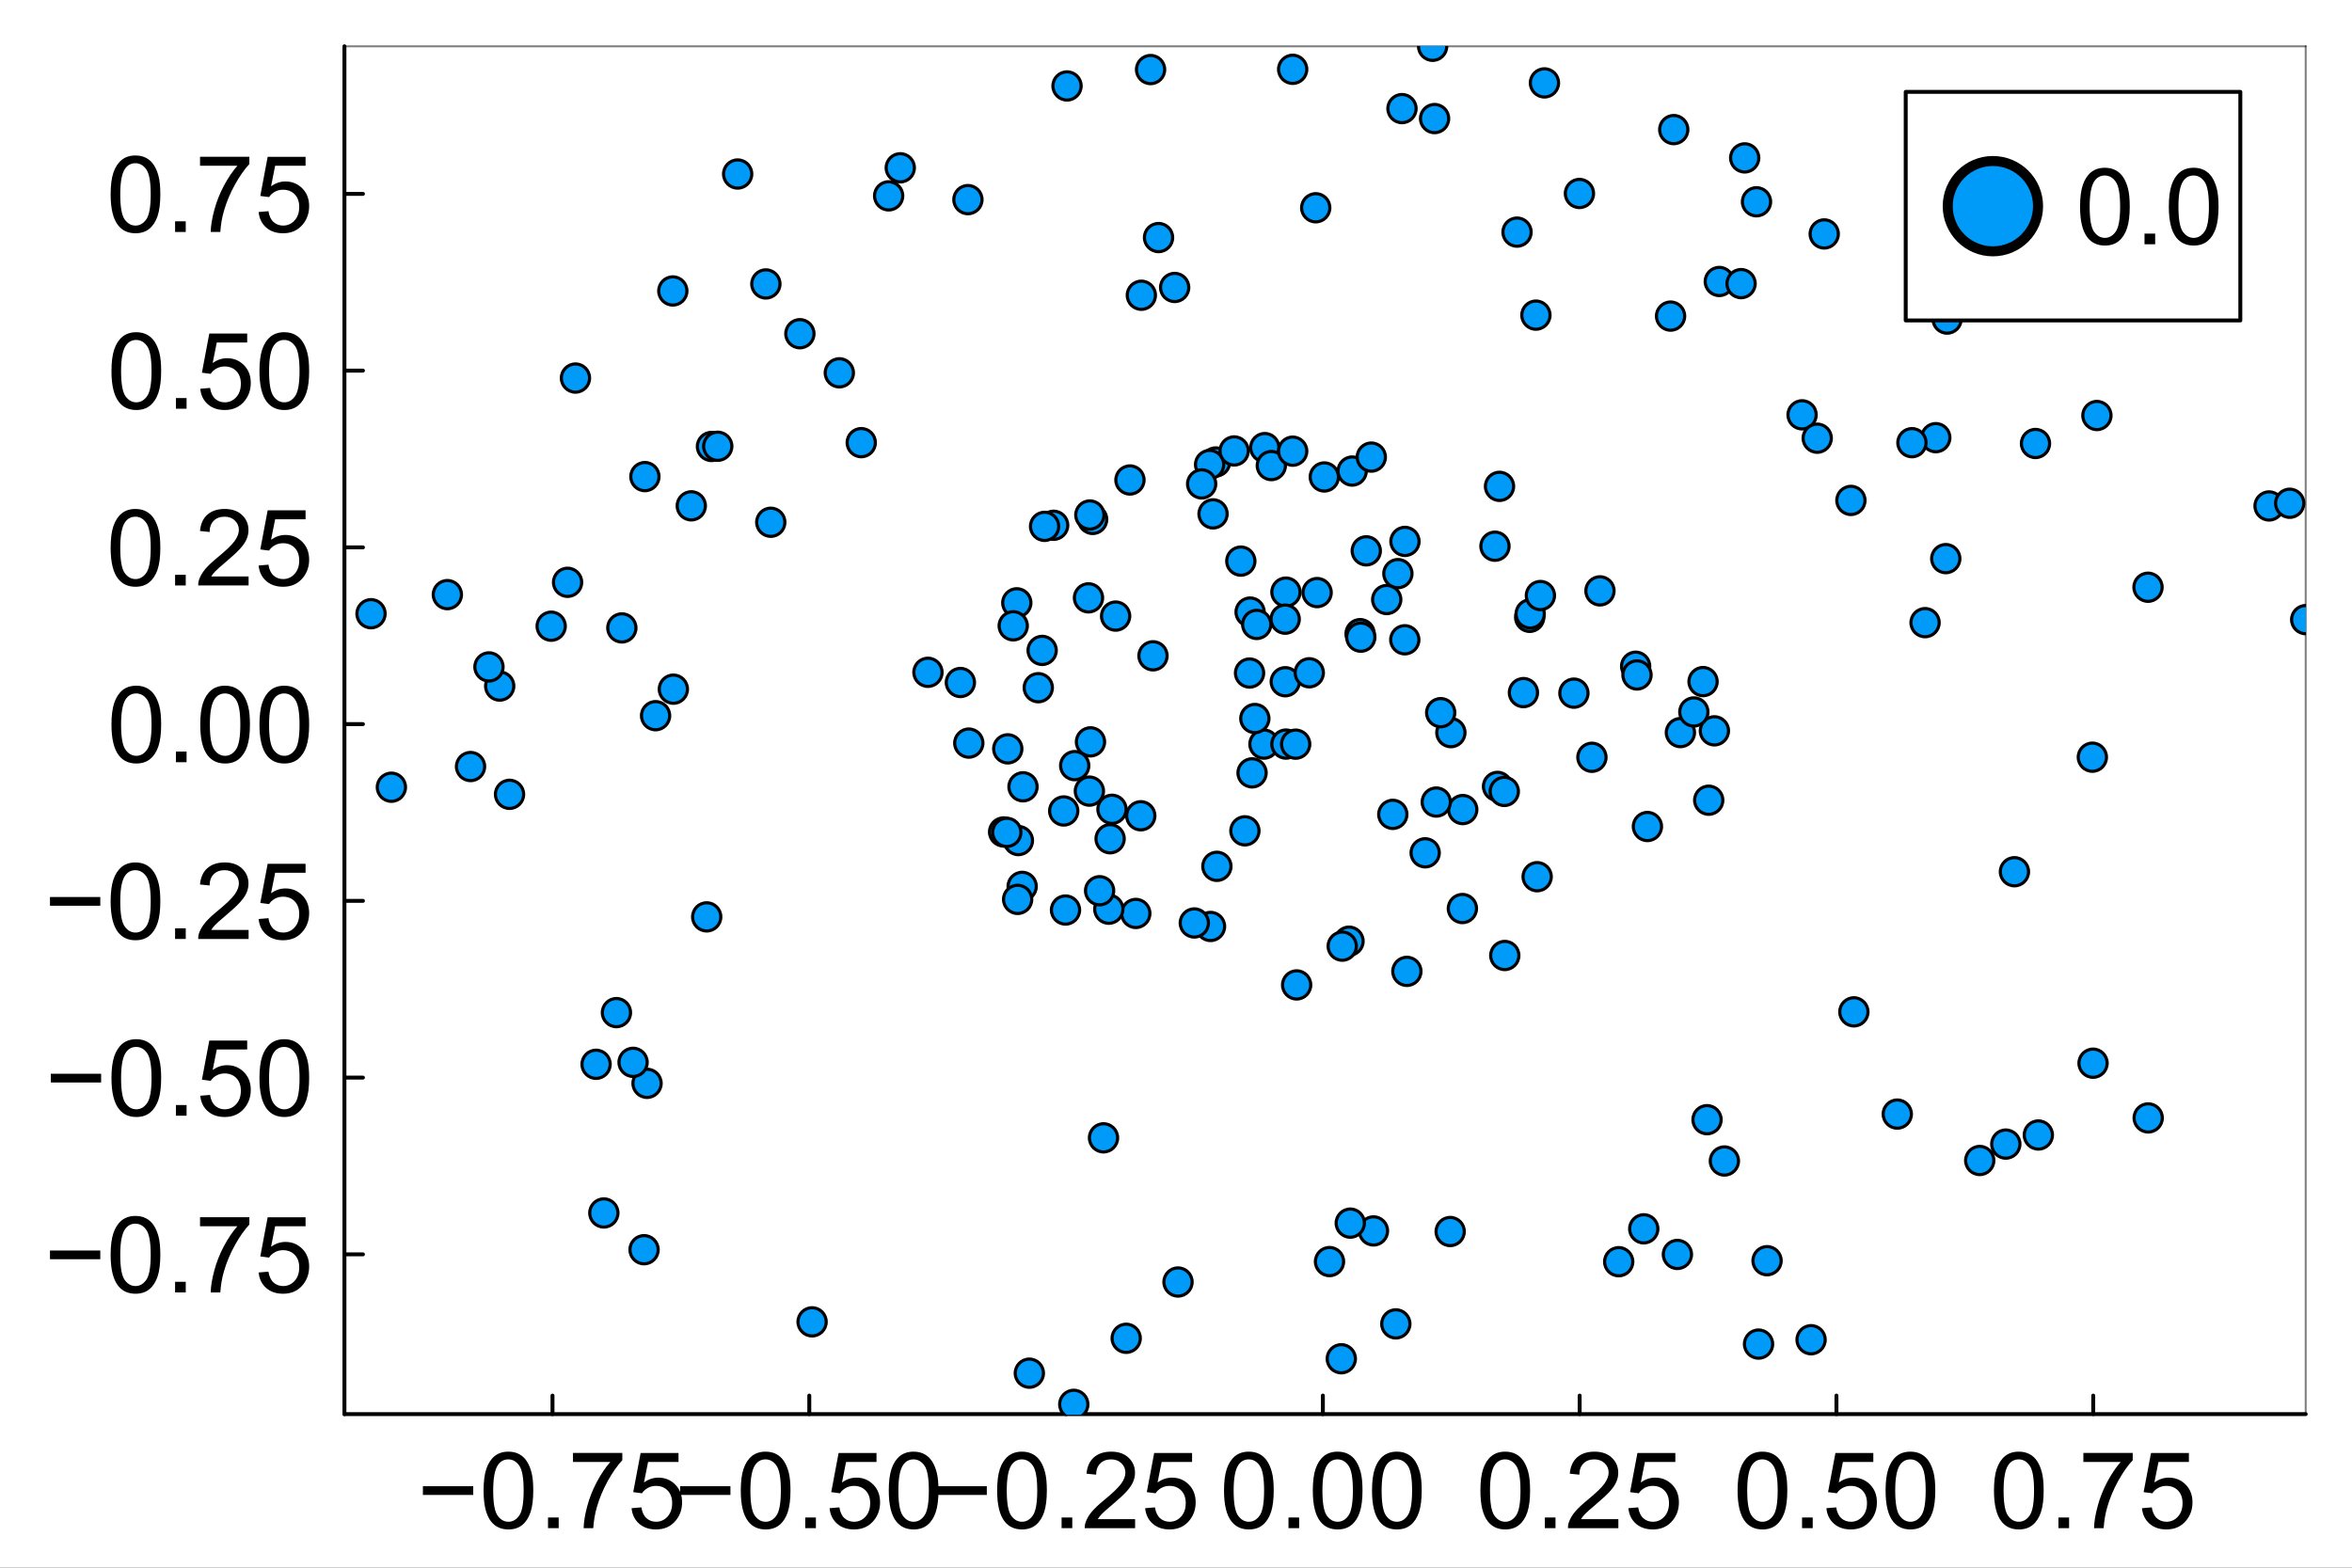 <?xml version="1.0" encoding="utf-8"?>
<svg xmlns="http://www.w3.org/2000/svg" xmlns:xlink="http://www.w3.org/1999/xlink" width="600" height="400" viewBox="0 0 2400 1600">
<rect x="0" y="0" width="2400" height="1600" fill="#333333" stroke="none"/>
<defs>
  <clipPath id="clip010">
    <rect x="0" y="0" width="2400" height="1600"/>
  </clipPath>
</defs>
<path clip-path="url(#clip010)" d="M0 1600 L2400 1600 L2400 8.88178e-14 L0 8.88178e-14  Z" fill="#ffffff" fill-rule="evenodd" fill-opacity="1"/>
<defs>
  <clipPath id="clip011">
    <rect x="480" y="0" width="1681" height="1600"/>
  </clipPath>
</defs>
<path clip-path="url(#clip010)" d="M351.461 1443.25 L2352.76 1443.25 L2352.76 47.244 L351.461 47.244  Z" fill="#ffffff" fill-rule="evenodd" fill-opacity="1"/>
<defs>
  <clipPath id="clip012">
    <rect x="351" y="47" width="2002" height="1397"/>
  </clipPath>
</defs>
<polyline clip-path="url(#clip010)" style="stroke:#000000; stroke-linecap:round; stroke-linejoin:round; stroke-width:4; stroke-opacity:1; fill:none" points="351.461,1443.25 2352.76,1443.25 "/>
<polyline clip-path="url(#clip010)" style="stroke:#000000; stroke-linecap:round; stroke-linejoin:round; stroke-width:2; stroke-opacity:0.5; fill:none" points="351.461,47.244 2352.76,47.244 "/>
<polyline clip-path="url(#clip010)" style="stroke:#000000; stroke-linecap:round; stroke-linejoin:round; stroke-width:4; stroke-opacity:1; fill:none" points="563.777,1443.25 563.777,1424.35 "/>
<polyline clip-path="url(#clip010)" style="stroke:#000000; stroke-linecap:round; stroke-linejoin:round; stroke-width:4; stroke-opacity:1; fill:none" points="825.806,1443.25 825.806,1424.35 "/>
<polyline clip-path="url(#clip010)" style="stroke:#000000; stroke-linecap:round; stroke-linejoin:round; stroke-width:4; stroke-opacity:1; fill:none" points="1087.83,1443.25 1087.83,1424.35 "/>
<polyline clip-path="url(#clip010)" style="stroke:#000000; stroke-linecap:round; stroke-linejoin:round; stroke-width:4; stroke-opacity:1; fill:none" points="1349.86,1443.25 1349.86,1424.35 "/>
<polyline clip-path="url(#clip010)" style="stroke:#000000; stroke-linecap:round; stroke-linejoin:round; stroke-width:4; stroke-opacity:1; fill:none" points="1611.89,1443.25 1611.89,1424.35 "/>
<polyline clip-path="url(#clip010)" style="stroke:#000000; stroke-linecap:round; stroke-linejoin:round; stroke-width:4; stroke-opacity:1; fill:none" points="1873.92,1443.25 1873.92,1424.35 "/>
<polyline clip-path="url(#clip010)" style="stroke:#000000; stroke-linecap:round; stroke-linejoin:round; stroke-width:4; stroke-opacity:1; fill:none" points="2135.95,1443.25 2135.95,1424.35 "/>
<path clip-path="url(#clip010)" d="M482.888 1525.75 L431.543 1525.75 L431.543 1516.84 L482.888 1516.84 L482.888 1525.75 Z" fill="#000000" fill-rule="nonzero" fill-opacity="1" /><path clip-path="url(#clip010)" d="M493.443 1521.3 Q493.443 1507.51 496.254 1499.13 Q499.119 1490.69 504.688 1486.13 Q510.311 1481.57 518.797 1481.57 Q525.056 1481.57 529.777 1484.12 Q534.498 1486.61 537.574 1491.38 Q540.651 1496.1 542.401 1502.95 Q544.152 1509.74 544.152 1521.3 Q544.152 1534.98 541.34 1543.42 Q538.529 1551.8 532.907 1556.41 Q527.337 1560.97 518.797 1560.97 Q507.552 1560.97 501.134 1552.91 Q493.443 1543.2 493.443 1521.3 M503.256 1521.3 Q503.256 1540.45 507.712 1546.81 Q512.22 1553.12 518.797 1553.12 Q525.375 1553.12 529.83 1546.76 Q534.339 1540.39 534.339 1521.3 Q534.339 1502.1 529.83 1495.78 Q525.375 1489.47 518.691 1489.47 Q512.114 1489.47 508.189 1495.04 Q503.256 1502.15 503.256 1521.3 Z" fill="#000000" fill-rule="nonzero" fill-opacity="1" /><path clip-path="url(#clip010)" d="M559.216 1559.65 L559.216 1548.77 L570.089 1548.77 L570.089 1559.65 L559.216 1559.65 Z" fill="#000000" fill-rule="nonzero" fill-opacity="1" /><path clip-path="url(#clip010)" d="M584.676 1492.07 L584.676 1482.9 L635.013 1482.9 L635.013 1490.32 Q627.587 1498.22 620.267 1511.33 Q613.001 1524.43 609.022 1538.27 Q606.158 1548.03 605.362 1559.65 L595.55 1559.65 Q595.709 1550.47 599.157 1537.48 Q602.604 1524.48 609.022 1512.44 Q615.494 1500.35 622.76 1492.07 L584.676 1492.07 Z" fill="#000000" fill-rule="nonzero" fill-opacity="1" /><path clip-path="url(#clip010)" d="M644.455 1539.28 L654.48 1538.43 Q655.594 1545.75 659.625 1549.46 Q663.709 1553.12 669.438 1553.12 Q676.333 1553.12 681.107 1547.93 Q685.881 1542.73 685.881 1534.13 Q685.881 1525.97 681.266 1521.25 Q676.704 1516.52 669.278 1516.52 Q664.664 1516.52 660.951 1518.65 Q657.238 1520.71 655.116 1524.06 L646.152 1522.89 L653.684 1482.95 L692.352 1482.95 L692.352 1492.07 L661.322 1492.07 L657.132 1512.97 Q664.133 1508.09 671.824 1508.09 Q682.009 1508.09 689.01 1515.15 Q696.012 1522.2 696.012 1533.29 Q696.012 1543.84 689.859 1551.53 Q682.38 1560.97 669.438 1560.97 Q658.829 1560.97 652.093 1555.03 Q645.409 1549.09 644.455 1539.28 Z" fill="#000000" fill-rule="nonzero" fill-opacity="1" /><path clip-path="url(#clip010)" d="M745.341 1525.75 L693.996 1525.75 L693.996 1516.84 L745.341 1516.84 L745.341 1525.75 Z" fill="#000000" fill-rule="nonzero" fill-opacity="1" /><path clip-path="url(#clip010)" d="M755.896 1521.3 Q755.896 1507.51 758.708 1499.13 Q761.572 1490.69 767.141 1486.13 Q772.764 1481.57 781.251 1481.57 Q787.51 1481.57 792.23 1484.12 Q796.951 1486.61 800.027 1491.38 Q803.104 1496.1 804.854 1502.95 Q806.605 1509.74 806.605 1521.3 Q806.605 1534.98 803.793 1543.42 Q800.982 1551.8 795.36 1556.41 Q789.79 1560.97 781.251 1560.97 Q770.006 1560.97 763.587 1552.91 Q755.896 1543.2 755.896 1521.3 M765.709 1521.3 Q765.709 1540.45 770.165 1546.81 Q774.673 1553.12 781.251 1553.12 Q787.828 1553.12 792.283 1546.76 Q796.792 1540.39 796.792 1521.3 Q796.792 1502.1 792.283 1495.78 Q787.828 1489.47 781.144 1489.47 Q774.567 1489.47 770.642 1495.04 Q765.709 1502.15 765.709 1521.3 Z" fill="#000000" fill-rule="nonzero" fill-opacity="1" /><path clip-path="url(#clip010)" d="M821.669 1559.65 L821.669 1548.77 L832.542 1548.77 L832.542 1559.65 L821.669 1559.65 Z" fill="#000000" fill-rule="nonzero" fill-opacity="1" /><path clip-path="url(#clip010)" d="M846.493 1539.28 L856.518 1538.43 Q857.631 1545.75 861.663 1549.46 Q865.747 1553.12 871.475 1553.12 Q878.371 1553.12 883.145 1547.93 Q887.919 1542.73 887.919 1534.13 Q887.919 1525.97 883.304 1521.25 Q878.742 1516.52 871.316 1516.52 Q866.702 1516.52 862.989 1518.65 Q859.276 1520.71 857.154 1524.06 L848.19 1522.89 L855.722 1482.95 L894.39 1482.95 L894.39 1492.07 L863.36 1492.07 L859.17 1512.97 Q866.171 1508.09 873.862 1508.09 Q884.046 1508.09 891.048 1515.15 Q898.05 1522.2 898.05 1533.29 Q898.05 1543.84 891.897 1551.53 Q884.418 1560.97 871.475 1560.97 Q860.867 1560.97 854.131 1555.03 Q847.447 1549.09 846.493 1539.28 Z" fill="#000000" fill-rule="nonzero" fill-opacity="1" /><path clip-path="url(#clip010)" d="M906.908 1521.3 Q906.908 1507.51 909.719 1499.13 Q912.583 1490.69 918.153 1486.13 Q923.775 1481.57 932.262 1481.57 Q938.521 1481.57 943.242 1484.12 Q947.962 1486.61 951.039 1491.38 Q954.115 1496.1 955.866 1502.95 Q957.616 1509.74 957.616 1521.3 Q957.616 1534.98 954.805 1543.42 Q951.994 1551.8 946.371 1556.41 Q940.802 1560.97 932.262 1560.97 Q921.017 1560.97 914.599 1552.91 Q906.908 1543.2 906.908 1521.3 M916.721 1521.3 Q916.721 1540.45 921.176 1546.81 Q925.685 1553.12 932.262 1553.12 Q938.839 1553.12 943.295 1546.76 Q947.803 1540.39 947.803 1521.3 Q947.803 1502.1 943.295 1495.78 Q938.839 1489.47 932.156 1489.47 Q925.579 1489.47 921.653 1495.04 Q916.721 1502.15 916.721 1521.3 Z" fill="#000000" fill-rule="nonzero" fill-opacity="1" /><path clip-path="url(#clip010)" d="M1006.95 1525.75 L955.6 1525.75 L955.6 1516.84 L1006.95 1516.84 L1006.95 1525.75 Z" fill="#000000" fill-rule="nonzero" fill-opacity="1" /><path clip-path="url(#clip010)" d="M1017.5 1521.3 Q1017.5 1507.51 1020.31 1499.13 Q1023.18 1490.69 1028.75 1486.13 Q1034.37 1481.57 1042.85 1481.57 Q1049.11 1481.57 1053.83 1484.12 Q1058.56 1486.61 1061.63 1491.38 Q1064.71 1496.1 1066.46 1502.95 Q1068.21 1509.74 1068.21 1521.3 Q1068.21 1534.98 1065.4 1543.42 Q1062.59 1551.8 1056.96 1556.41 Q1051.39 1560.97 1042.85 1560.97 Q1031.61 1560.97 1025.19 1552.91 Q1017.5 1543.2 1017.5 1521.3 M1027.31 1521.3 Q1027.31 1540.45 1031.77 1546.81 Q1036.28 1553.12 1042.85 1553.12 Q1049.43 1553.12 1053.89 1546.76 Q1058.4 1540.39 1058.4 1521.3 Q1058.4 1502.1 1053.89 1495.78 Q1049.43 1489.47 1042.75 1489.47 Q1036.17 1489.47 1032.25 1495.04 Q1027.31 1502.15 1027.31 1521.3 Z" fill="#000000" fill-rule="nonzero" fill-opacity="1" /><path clip-path="url(#clip010)" d="M1083.27 1559.65 L1083.27 1548.77 L1094.15 1548.77 L1094.15 1559.65 L1083.27 1559.65 Z" fill="#000000" fill-rule="nonzero" fill-opacity="1" /><path clip-path="url(#clip010)" d="M1158.27 1550.47 L1158.27 1559.65 L1106.88 1559.65 Q1106.77 1556.2 1107.99 1553.02 Q1109.95 1547.77 1114.25 1542.67 Q1118.6 1537.58 1126.77 1530.9 Q1139.44 1520.5 1143.9 1514.46 Q1148.36 1508.36 1148.36 1502.95 Q1148.36 1497.27 1144.27 1493.4 Q1140.24 1489.47 1133.72 1489.47 Q1126.82 1489.47 1122.68 1493.61 Q1118.55 1497.75 1118.49 1505.07 L1108.68 1504.06 Q1109.69 1493.08 1116.27 1487.35 Q1122.84 1481.57 1133.93 1481.57 Q1145.12 1481.57 1151.64 1487.78 Q1158.17 1493.98 1158.17 1503.16 Q1158.17 1507.83 1156.26 1512.33 Q1154.35 1516.84 1149.89 1521.83 Q1145.49 1526.81 1135.2 1535.51 Q1126.61 1542.73 1124.17 1545.33 Q1121.73 1547.87 1120.14 1550.47 L1158.27 1550.47 Z" fill="#000000" fill-rule="nonzero" fill-opacity="1" /><path clip-path="url(#clip010)" d="M1168.51 1539.28 L1178.54 1538.43 Q1179.65 1545.75 1183.68 1549.46 Q1187.77 1553.12 1193.5 1553.12 Q1200.39 1553.12 1205.16 1547.93 Q1209.94 1542.73 1209.94 1534.13 Q1209.94 1525.97 1205.32 1521.25 Q1200.76 1516.52 1193.34 1516.52 Q1188.72 1516.52 1185.01 1518.65 Q1181.3 1520.71 1179.17 1524.06 L1170.21 1522.89 L1177.74 1482.95 L1216.41 1482.95 L1216.41 1492.07 L1185.38 1492.07 L1181.19 1512.97 Q1188.19 1508.09 1195.88 1508.09 Q1206.07 1508.09 1213.07 1515.15 Q1220.07 1522.2 1220.07 1533.29 Q1220.07 1543.84 1213.92 1551.53 Q1206.44 1560.97 1193.5 1560.97 Q1182.89 1560.97 1176.15 1555.03 Q1169.47 1549.09 1168.51 1539.28 Z" fill="#000000" fill-rule="nonzero" fill-opacity="1" /><path clip-path="url(#clip010)" d="M1249 1521.3 Q1249 1507.51 1251.81 1499.13 Q1254.68 1490.69 1260.25 1486.13 Q1265.87 1481.57 1274.36 1481.57 Q1280.62 1481.57 1285.34 1484.12 Q1290.06 1486.61 1293.13 1491.38 Q1296.21 1496.1 1297.96 1502.95 Q1299.71 1509.74 1299.71 1521.3 Q1299.71 1534.98 1296.9 1543.42 Q1294.09 1551.8 1288.47 1556.41 Q1282.9 1560.97 1274.36 1560.97 Q1263.11 1560.97 1256.69 1552.91 Q1249 1543.2 1249 1521.3 M1258.82 1521.3 Q1258.82 1540.45 1263.27 1546.81 Q1267.78 1553.12 1274.36 1553.12 Q1280.94 1553.12 1285.39 1546.76 Q1289.9 1540.39 1289.9 1521.3 Q1289.9 1502.1 1285.39 1495.78 Q1280.94 1489.47 1274.25 1489.47 Q1267.67 1489.47 1263.75 1495.04 Q1258.82 1502.15 1258.82 1521.3 Z" fill="#000000" fill-rule="nonzero" fill-opacity="1" /><path clip-path="url(#clip010)" d="M1314.78 1559.65 L1314.78 1548.77 L1325.65 1548.77 L1325.65 1559.65 L1314.78 1559.65 Z" fill="#000000" fill-rule="nonzero" fill-opacity="1" /><path clip-path="url(#clip010)" d="M1339.6 1521.3 Q1339.6 1507.51 1342.41 1499.13 Q1345.28 1490.69 1350.84 1486.13 Q1356.47 1481.57 1364.95 1481.57 Q1371.21 1481.57 1375.93 1484.12 Q1380.65 1486.61 1383.73 1491.38 Q1386.81 1496.1 1388.56 1502.95 Q1390.31 1509.74 1390.31 1521.3 Q1390.31 1534.98 1387.5 1543.42 Q1384.69 1551.8 1379.06 1556.41 Q1373.49 1560.97 1364.95 1560.97 Q1353.71 1560.97 1347.29 1552.91 Q1339.6 1543.2 1339.6 1521.3 M1349.41 1521.3 Q1349.41 1540.45 1353.87 1546.81 Q1358.38 1553.12 1364.95 1553.12 Q1371.53 1553.12 1375.99 1546.76 Q1380.5 1540.39 1380.5 1521.3 Q1380.5 1502.1 1375.99 1495.78 Q1371.53 1489.47 1364.85 1489.47 Q1358.27 1489.47 1354.35 1495.04 Q1349.41 1502.15 1349.41 1521.3 Z" fill="#000000" fill-rule="nonzero" fill-opacity="1" /><path clip-path="url(#clip010)" d="M1400.02 1521.3 Q1400.02 1507.51 1402.83 1499.13 Q1405.69 1490.69 1411.26 1486.13 Q1416.88 1481.57 1425.37 1481.57 Q1431.63 1481.57 1436.35 1484.12 Q1441.07 1486.61 1444.15 1491.38 Q1447.22 1496.1 1448.97 1502.95 Q1450.72 1509.74 1450.72 1521.3 Q1450.72 1534.98 1447.91 1543.42 Q1445.1 1551.8 1439.48 1556.41 Q1433.91 1560.97 1425.37 1560.97 Q1414.12 1560.97 1407.71 1552.91 Q1400.02 1543.2 1400.02 1521.3 M1409.83 1521.3 Q1409.83 1540.45 1414.28 1546.81 Q1418.79 1553.12 1425.37 1553.12 Q1431.95 1553.12 1436.4 1546.76 Q1440.91 1540.39 1440.91 1521.3 Q1440.91 1502.1 1436.4 1495.78 Q1431.95 1489.47 1425.26 1489.47 Q1418.69 1489.47 1414.76 1495.04 Q1409.83 1502.15 1409.83 1521.3 Z" fill="#000000" fill-rule="nonzero" fill-opacity="1" /><path clip-path="url(#clip010)" d="M1510.61 1521.3 Q1510.61 1507.51 1513.42 1499.13 Q1516.28 1490.69 1521.85 1486.13 Q1527.48 1481.57 1535.96 1481.57 Q1542.22 1481.57 1546.94 1484.12 Q1551.66 1486.61 1554.74 1491.38 Q1557.82 1496.1 1559.57 1502.95 Q1561.32 1509.74 1561.32 1521.3 Q1561.32 1534.98 1558.51 1543.42 Q1555.69 1551.8 1550.07 1556.41 Q1544.5 1560.97 1535.96 1560.97 Q1524.72 1560.97 1518.3 1552.91 Q1510.61 1543.2 1510.61 1521.3 M1520.42 1521.3 Q1520.42 1540.45 1524.88 1546.81 Q1529.38 1553.12 1535.96 1553.12 Q1542.54 1553.12 1547 1546.76 Q1551.5 1540.39 1551.5 1521.3 Q1551.5 1502.1 1547 1495.78 Q1542.54 1489.47 1535.86 1489.47 Q1529.28 1489.47 1525.35 1495.04 Q1520.42 1502.15 1520.42 1521.3 Z" fill="#000000" fill-rule="nonzero" fill-opacity="1" /><path clip-path="url(#clip010)" d="M1576.38 1559.65 L1576.38 1548.77 L1587.25 1548.77 L1587.25 1559.65 L1576.38 1559.65 Z" fill="#000000" fill-rule="nonzero" fill-opacity="1" /><path clip-path="url(#clip010)" d="M1651.38 1550.47 L1651.38 1559.65 L1599.98 1559.65 Q1599.88 1556.2 1601.1 1553.02 Q1603.06 1547.77 1607.36 1542.67 Q1611.71 1537.58 1619.88 1530.9 Q1632.55 1520.5 1637.01 1514.46 Q1641.46 1508.36 1641.46 1502.95 Q1641.46 1497.27 1637.38 1493.4 Q1633.35 1489.47 1626.82 1489.47 Q1619.93 1489.47 1615.79 1493.61 Q1611.65 1497.75 1611.6 1505.07 L1601.79 1504.06 Q1602.8 1493.08 1609.37 1487.35 Q1615.95 1481.57 1627.04 1481.57 Q1638.23 1481.57 1644.75 1487.78 Q1651.28 1493.98 1651.28 1503.16 Q1651.28 1507.83 1649.37 1512.33 Q1647.46 1516.84 1643 1521.83 Q1638.6 1526.81 1628.31 1535.51 Q1619.72 1542.73 1617.28 1545.33 Q1614.84 1547.87 1613.24 1550.47 L1651.38 1550.47 Z" fill="#000000" fill-rule="nonzero" fill-opacity="1" /><path clip-path="url(#clip010)" d="M1661.62 1539.28 L1671.64 1538.43 Q1672.76 1545.75 1676.79 1549.46 Q1680.87 1553.12 1686.6 1553.12 Q1693.5 1553.12 1698.27 1547.93 Q1703.05 1542.73 1703.05 1534.13 Q1703.05 1525.97 1698.43 1521.25 Q1693.87 1516.52 1686.44 1516.52 Q1681.83 1516.52 1678.12 1518.65 Q1674.4 1520.71 1672.28 1524.06 L1663.32 1522.89 L1670.85 1482.95 L1709.52 1482.95 L1709.52 1492.07 L1678.49 1492.07 L1674.3 1512.97 Q1681.3 1508.09 1688.99 1508.09 Q1699.17 1508.09 1706.17 1515.15 Q1713.18 1522.2 1713.18 1533.29 Q1713.18 1543.84 1707.02 1551.53 Q1699.54 1560.97 1686.6 1560.97 Q1675.99 1560.97 1669.26 1555.03 Q1662.57 1549.09 1661.62 1539.28 Z" fill="#000000" fill-rule="nonzero" fill-opacity="1" /><path clip-path="url(#clip010)" d="M1773.06 1521.3 Q1773.06 1507.51 1775.87 1499.13 Q1778.74 1490.69 1784.31 1486.13 Q1789.93 1481.57 1798.42 1481.57 Q1804.67 1481.57 1809.4 1484.12 Q1814.12 1486.61 1817.19 1491.38 Q1820.27 1496.1 1822.02 1502.95 Q1823.77 1509.74 1823.77 1521.3 Q1823.77 1534.98 1820.96 1543.42 Q1818.15 1551.8 1812.52 1556.41 Q1806.96 1560.97 1798.42 1560.97 Q1787.17 1560.97 1780.75 1552.91 Q1773.06 1543.2 1773.06 1521.3 M1782.87 1521.3 Q1782.87 1540.45 1787.33 1546.81 Q1791.84 1553.12 1798.42 1553.12 Q1804.99 1553.12 1809.45 1546.76 Q1813.96 1540.39 1813.96 1521.3 Q1813.96 1502.1 1809.45 1495.78 Q1804.99 1489.47 1798.31 1489.47 Q1791.73 1489.47 1787.81 1495.04 Q1782.87 1502.15 1782.87 1521.3 Z" fill="#000000" fill-rule="nonzero" fill-opacity="1" /><path clip-path="url(#clip010)" d="M1838.83 1559.65 L1838.83 1548.77 L1849.71 1548.77 L1849.71 1559.65 L1838.83 1559.65 Z" fill="#000000" fill-rule="nonzero" fill-opacity="1" /><path clip-path="url(#clip010)" d="M1863.66 1539.28 L1873.68 1538.43 Q1874.8 1545.75 1878.83 1549.46 Q1882.91 1553.12 1888.64 1553.12 Q1895.54 1553.12 1900.31 1547.93 Q1905.08 1542.73 1905.08 1534.13 Q1905.08 1525.97 1900.47 1521.25 Q1895.91 1516.52 1888.48 1516.52 Q1883.87 1516.52 1880.15 1518.65 Q1876.44 1520.71 1874.32 1524.06 L1865.35 1522.89 L1872.89 1482.95 L1911.55 1482.95 L1911.55 1492.07 L1880.52 1492.07 L1876.33 1512.97 Q1883.34 1508.09 1891.03 1508.09 Q1901.21 1508.09 1908.21 1515.15 Q1915.21 1522.2 1915.21 1533.29 Q1915.21 1543.84 1909.06 1551.53 Q1901.58 1560.97 1888.64 1560.97 Q1878.03 1560.97 1871.3 1555.03 Q1864.61 1549.09 1863.66 1539.28 Z" fill="#000000" fill-rule="nonzero" fill-opacity="1" /><path clip-path="url(#clip010)" d="M1924.07 1521.3 Q1924.07 1507.51 1926.88 1499.13 Q1929.75 1490.69 1935.32 1486.13 Q1940.94 1481.57 1949.43 1481.57 Q1955.69 1481.57 1960.41 1484.12 Q1965.13 1486.61 1968.2 1491.38 Q1971.28 1496.1 1973.03 1502.95 Q1974.78 1509.74 1974.78 1521.3 Q1974.78 1534.98 1971.97 1543.42 Q1969.16 1551.8 1963.54 1556.41 Q1957.97 1560.97 1949.43 1560.97 Q1938.18 1560.97 1931.76 1552.91 Q1924.07 1543.2 1924.07 1521.3 M1933.89 1521.3 Q1933.89 1540.45 1938.34 1546.81 Q1942.85 1553.12 1949.43 1553.12 Q1956 1553.12 1960.46 1546.76 Q1964.97 1540.39 1964.97 1521.3 Q1964.97 1502.1 1960.46 1495.78 Q1956 1489.47 1949.32 1489.47 Q1942.74 1489.47 1938.82 1495.04 Q1933.89 1502.15 1933.89 1521.3 Z" fill="#000000" fill-rule="nonzero" fill-opacity="1" /><path clip-path="url(#clip010)" d="M2034.67 1521.3 Q2034.67 1507.51 2037.48 1499.13 Q2040.34 1490.69 2045.91 1486.13 Q2051.53 1481.57 2060.02 1481.57 Q2066.28 1481.57 2071 1484.12 Q2075.72 1486.61 2078.8 1491.38 Q2081.87 1496.1 2083.62 1502.95 Q2085.37 1509.74 2085.37 1521.3 Q2085.37 1534.98 2082.56 1543.42 Q2079.75 1551.8 2074.13 1556.41 Q2068.56 1560.97 2060.02 1560.97 Q2048.77 1560.97 2042.36 1552.91 Q2034.67 1543.2 2034.67 1521.3 M2044.48 1521.3 Q2044.48 1540.45 2048.93 1546.81 Q2053.44 1553.12 2060.02 1553.12 Q2066.6 1553.12 2071.05 1546.76 Q2075.56 1540.39 2075.56 1521.3 Q2075.56 1502.1 2071.05 1495.78 Q2066.6 1489.47 2059.91 1489.47 Q2053.34 1489.47 2049.41 1495.04 Q2044.48 1502.15 2044.48 1521.3 Z" fill="#000000" fill-rule="nonzero" fill-opacity="1" /><path clip-path="url(#clip010)" d="M2100.44 1559.65 L2100.44 1548.77 L2111.31 1548.77 L2111.31 1559.65 L2100.44 1559.65 Z" fill="#000000" fill-rule="nonzero" fill-opacity="1" /><path clip-path="url(#clip010)" d="M2125.9 1492.07 L2125.9 1482.9 L2176.24 1482.9 L2176.24 1490.32 Q2168.81 1498.22 2161.49 1511.33 Q2154.22 1524.43 2150.24 1538.27 Q2147.38 1548.03 2146.58 1559.65 L2136.77 1559.65 Q2136.93 1550.47 2140.38 1537.48 Q2143.83 1524.48 2150.24 1512.44 Q2156.72 1500.35 2163.98 1492.07 L2125.9 1492.07 Z" fill="#000000" fill-rule="nonzero" fill-opacity="1" /><path clip-path="url(#clip010)" d="M2185.68 1539.28 L2195.7 1538.43 Q2196.82 1545.75 2200.85 1549.46 Q2204.93 1553.12 2210.66 1553.12 Q2217.56 1553.12 2222.33 1547.93 Q2227.1 1542.73 2227.1 1534.13 Q2227.1 1525.97 2222.49 1521.25 Q2217.93 1516.52 2210.5 1516.52 Q2205.89 1516.52 2202.17 1518.65 Q2198.46 1520.71 2196.34 1524.06 L2187.37 1522.89 L2194.91 1482.95 L2233.57 1482.95 L2233.57 1492.07 L2202.54 1492.07 L2198.35 1512.97 Q2205.36 1508.09 2213.05 1508.09 Q2223.23 1508.09 2230.23 1515.15 Q2237.23 1522.2 2237.23 1533.29 Q2237.23 1543.84 2231.08 1551.53 Q2223.6 1560.97 2210.66 1560.97 Q2200.05 1560.97 2193.32 1555.03 Q2186.63 1549.09 2185.68 1539.28 Z" fill="#000000" fill-rule="nonzero" fill-opacity="1" /><polyline clip-path="url(#clip010)" style="stroke:#000000; stroke-linecap:round; stroke-linejoin:round; stroke-width:4; stroke-opacity:1; fill:none" points="351.461,1443.25 351.461,47.244 "/>
<polyline clip-path="url(#clip010)" style="stroke:#000000; stroke-linecap:round; stroke-linejoin:round; stroke-width:2; stroke-opacity:0.5; fill:none" points="2352.76,1443.25 2352.76,47.244 "/>
<polyline clip-path="url(#clip010)" style="stroke:#000000; stroke-linecap:round; stroke-linejoin:round; stroke-width:4; stroke-opacity:1; fill:none" points="351.461,1280.2 370.359,1280.2 "/>
<polyline clip-path="url(#clip010)" style="stroke:#000000; stroke-linecap:round; stroke-linejoin:round; stroke-width:4; stroke-opacity:1; fill:none" points="351.461,1099.81 370.359,1099.81 "/>
<polyline clip-path="url(#clip010)" style="stroke:#000000; stroke-linecap:round; stroke-linejoin:round; stroke-width:4; stroke-opacity:1; fill:none" points="351.461,919.426 370.359,919.426 "/>
<polyline clip-path="url(#clip010)" style="stroke:#000000; stroke-linecap:round; stroke-linejoin:round; stroke-width:4; stroke-opacity:1; fill:none" points="351.461,739.037 370.359,739.037 "/>
<polyline clip-path="url(#clip010)" style="stroke:#000000; stroke-linecap:round; stroke-linejoin:round; stroke-width:4; stroke-opacity:1; fill:none" points="351.461,558.649 370.359,558.649 "/>
<polyline clip-path="url(#clip010)" style="stroke:#000000; stroke-linecap:round; stroke-linejoin:round; stroke-width:4; stroke-opacity:1; fill:none" points="351.461,378.261 370.359,378.261 "/>
<polyline clip-path="url(#clip010)" style="stroke:#000000; stroke-linecap:round; stroke-linejoin:round; stroke-width:4; stroke-opacity:1; fill:none" points="351.461,197.873 370.359,197.873 "/>
<path clip-path="url(#clip010)" d="M102.337 1285.19 L50.992 1285.19 L50.992 1276.28 L102.337 1276.28 L102.337 1285.19 Z" fill="#000000" fill-rule="nonzero" fill-opacity="1" /><path clip-path="url(#clip010)" d="M112.892 1280.73 Q112.892 1266.94 115.704 1258.56 Q118.568 1250.13 124.137 1245.57 Q129.76 1241 138.247 1241 Q144.506 1241 149.226 1243.55 Q153.947 1246.04 157.024 1250.82 Q160.1 1255.54 161.851 1262.38 Q163.601 1269.17 163.601 1280.73 Q163.601 1294.42 160.79 1302.85 Q157.978 1311.23 152.356 1315.85 Q146.787 1320.41 138.247 1320.41 Q127.002 1320.41 120.584 1312.35 Q112.892 1302.64 112.892 1280.73 M122.705 1280.73 Q122.705 1299.88 127.161 1306.25 Q131.669 1312.56 138.247 1312.56 Q144.824 1312.56 149.279 1306.19 Q153.788 1299.83 153.788 1280.73 Q153.788 1261.53 149.279 1255.22 Q144.824 1248.91 138.141 1248.91 Q131.563 1248.91 127.638 1254.48 Q122.705 1261.58 122.705 1280.73 Z" fill="#000000" fill-rule="nonzero" fill-opacity="1" /><path clip-path="url(#clip010)" d="M178.665 1319.08 L178.665 1308.21 L189.539 1308.21 L189.539 1319.08 L178.665 1319.08 Z" fill="#000000" fill-rule="nonzero" fill-opacity="1" /><path clip-path="url(#clip010)" d="M204.125 1251.51 L204.125 1242.33 L254.462 1242.33 L254.462 1249.76 Q247.036 1257.66 239.717 1270.76 Q232.45 1283.86 228.472 1297.71 Q225.607 1307.47 224.812 1319.08 L214.999 1319.08 Q215.158 1309.91 218.606 1296.91 Q222.054 1283.91 228.472 1271.87 Q234.943 1259.78 242.21 1251.51 L204.125 1251.51 Z" fill="#000000" fill-rule="nonzero" fill-opacity="1" /><path clip-path="url(#clip010)" d="M263.904 1298.71 L273.929 1297.86 Q275.043 1305.18 279.074 1308.9 Q283.158 1312.56 288.887 1312.56 Q295.782 1312.56 300.556 1307.36 Q305.33 1302.16 305.33 1293.57 Q305.33 1285.4 300.715 1280.68 Q296.154 1275.96 288.728 1275.96 Q284.113 1275.96 280.4 1278.08 Q276.687 1280.15 274.565 1283.49 L265.601 1282.32 L273.133 1242.38 L311.801 1242.38 L311.801 1251.51 L280.771 1251.51 L276.581 1272.4 Q283.583 1267.52 291.274 1267.52 Q301.458 1267.52 308.459 1274.58 Q315.461 1281.63 315.461 1292.72 Q315.461 1303.28 309.308 1310.97 Q301.829 1320.41 288.887 1320.41 Q278.278 1320.41 271.542 1314.47 Q264.859 1308.53 263.904 1298.71 Z" fill="#000000" fill-rule="nonzero" fill-opacity="1" /><path clip-path="url(#clip010)" d="M103.186 1104.8 L51.841 1104.8 L51.841 1095.89 L103.186 1095.89 L103.186 1104.8 Z" fill="#000000" fill-rule="nonzero" fill-opacity="1" /><path clip-path="url(#clip010)" d="M113.741 1100.34 Q113.741 1086.55 116.552 1078.17 Q119.417 1069.74 124.986 1065.18 Q130.609 1060.62 139.095 1060.62 Q145.354 1060.62 150.075 1063.16 Q154.796 1065.65 157.872 1070.43 Q160.949 1075.15 162.699 1081.99 Q164.45 1088.78 164.45 1100.34 Q164.45 1114.03 161.638 1122.46 Q158.827 1130.84 153.205 1135.46 Q147.635 1140.02 139.095 1140.02 Q127.85 1140.02 121.432 1131.96 Q113.741 1122.25 113.741 1100.34 M123.554 1100.34 Q123.554 1119.49 128.01 1125.86 Q132.518 1132.17 139.095 1132.17 Q145.673 1132.17 150.128 1125.8 Q154.637 1119.44 154.637 1100.34 Q154.637 1081.14 150.128 1074.83 Q145.673 1068.52 138.989 1068.52 Q132.412 1068.52 128.487 1074.09 Q123.554 1081.2 123.554 1100.34 Z" fill="#000000" fill-rule="nonzero" fill-opacity="1" /><path clip-path="url(#clip010)" d="M179.514 1138.69 L179.514 1127.82 L190.387 1127.82 L190.387 1138.69 L179.514 1138.69 Z" fill="#000000" fill-rule="nonzero" fill-opacity="1" /><path clip-path="url(#clip010)" d="M204.337 1118.33 L214.362 1117.48 Q215.476 1124.8 219.507 1128.51 Q223.592 1132.17 229.32 1132.17 Q236.216 1132.17 240.99 1126.97 Q245.763 1121.77 245.763 1113.18 Q245.763 1105.01 241.149 1100.29 Q236.587 1095.57 229.161 1095.57 Q224.547 1095.57 220.834 1097.69 Q217.121 1099.76 214.999 1103.1 L206.035 1101.94 L213.567 1061.99 L252.235 1061.99 L252.235 1071.12 L221.205 1071.12 L217.014 1092.02 Q224.016 1087.14 231.707 1087.14 Q241.891 1087.14 248.893 1094.19 Q255.894 1101.25 255.894 1112.33 Q255.894 1122.89 249.742 1130.58 Q242.263 1140.02 229.32 1140.02 Q218.712 1140.02 211.975 1134.08 Q205.292 1128.14 204.337 1118.33 Z" fill="#000000" fill-rule="nonzero" fill-opacity="1" /><path clip-path="url(#clip010)" d="M264.753 1100.34 Q264.753 1086.55 267.564 1078.17 Q270.428 1069.74 275.998 1065.18 Q281.62 1060.62 290.107 1060.62 Q296.366 1060.62 301.087 1063.16 Q305.807 1065.65 308.884 1070.43 Q311.96 1075.15 313.711 1081.99 Q315.461 1088.78 315.461 1100.34 Q315.461 1114.03 312.65 1122.46 Q309.839 1130.84 304.216 1135.46 Q298.647 1140.02 290.107 1140.02 Q278.862 1140.02 272.444 1131.96 Q264.753 1122.25 264.753 1100.34 M274.565 1100.34 Q274.565 1119.49 279.021 1125.86 Q283.53 1132.17 290.107 1132.17 Q296.684 1132.17 301.14 1125.8 Q305.648 1119.44 305.648 1100.34 Q305.648 1081.14 301.14 1074.83 Q296.684 1068.52 290.001 1068.52 Q283.423 1068.52 279.498 1074.09 Q274.565 1081.2 274.565 1100.34 Z" fill="#000000" fill-rule="nonzero" fill-opacity="1" /><path clip-path="url(#clip010)" d="M102.337 924.412 L50.992 924.412 L50.992 915.5 L102.337 915.5 L102.337 924.412 Z" fill="#000000" fill-rule="nonzero" fill-opacity="1" /><path clip-path="url(#clip010)" d="M112.892 919.956 Q112.892 906.165 115.704 897.784 Q118.568 889.351 124.137 884.789 Q129.76 880.227 138.247 880.227 Q144.506 880.227 149.226 882.773 Q153.947 885.266 157.024 890.04 Q160.1 894.761 161.851 901.603 Q163.601 908.393 163.601 919.956 Q163.601 933.641 160.79 942.075 Q157.978 950.455 152.356 955.07 Q146.787 959.632 138.247 959.632 Q127.002 959.632 120.584 951.569 Q112.892 941.862 112.892 919.956 M122.705 919.956 Q122.705 939.104 127.161 945.469 Q131.669 951.781 138.247 951.781 Q144.824 951.781 149.279 945.416 Q153.788 939.051 153.788 919.956 Q153.788 900.755 149.279 894.443 Q144.824 888.131 138.141 888.131 Q131.563 888.131 127.638 893.7 Q122.705 900.808 122.705 919.956 Z" fill="#000000" fill-rule="nonzero" fill-opacity="1" /><path clip-path="url(#clip010)" d="M178.665 958.306 L178.665 947.432 L189.539 947.432 L189.539 958.306 L178.665 958.306 Z" fill="#000000" fill-rule="nonzero" fill-opacity="1" /><path clip-path="url(#clip010)" d="M253.667 949.129 L253.667 958.306 L202.269 958.306 Q202.163 954.858 203.383 951.675 Q205.345 946.424 209.642 941.332 Q213.991 936.24 222.16 929.557 Q234.837 919.16 239.292 913.114 Q243.748 907.014 243.748 901.603 Q243.748 895.928 239.664 892.056 Q235.632 888.131 229.108 888.131 Q222.213 888.131 218.075 892.268 Q213.938 896.405 213.885 903.725 L204.072 902.717 Q205.08 891.737 211.657 886.009 Q218.234 880.227 229.32 880.227 Q240.512 880.227 247.036 886.433 Q253.561 892.639 253.561 901.815 Q253.561 906.483 251.651 910.992 Q249.742 915.5 245.286 920.486 Q240.884 925.472 230.593 934.171 Q222 941.385 219.561 943.984 Q217.121 946.53 215.529 949.129 L253.667 949.129 Z" fill="#000000" fill-rule="nonzero" fill-opacity="1" /><path clip-path="url(#clip010)" d="M263.904 937.937 L273.929 937.089 Q275.043 944.408 279.074 948.121 Q283.158 951.781 288.887 951.781 Q295.782 951.781 300.556 946.583 Q305.33 941.385 305.33 932.792 Q305.33 924.624 300.715 919.903 Q296.154 915.182 288.728 915.182 Q284.113 915.182 280.4 917.304 Q276.687 919.372 274.565 922.714 L265.601 921.547 L273.133 881.606 L311.801 881.606 L311.801 890.73 L280.771 890.73 L276.581 911.628 Q283.583 906.748 291.274 906.748 Q301.458 906.748 308.459 913.803 Q315.461 920.858 315.461 931.944 Q315.461 942.499 309.308 950.19 Q301.829 959.632 288.887 959.632 Q278.278 959.632 271.542 953.691 Q264.859 947.75 263.904 937.937 Z" fill="#000000" fill-rule="nonzero" fill-opacity="1" /><path clip-path="url(#clip010)" d="M113.741 739.568 Q113.741 725.777 116.552 717.396 Q119.417 708.962 124.986 704.401 Q130.609 699.839 139.095 699.839 Q145.354 699.839 150.075 702.385 Q154.796 704.878 157.872 709.652 Q160.949 714.373 162.699 721.215 Q164.45 728.005 164.45 739.568 Q164.45 753.253 161.638 761.686 Q158.827 770.067 153.205 774.682 Q147.635 779.243 139.095 779.243 Q127.85 779.243 121.432 771.181 Q113.741 761.474 113.741 739.568 M123.554 739.568 Q123.554 758.716 128.01 765.081 Q132.518 771.393 139.095 771.393 Q145.673 771.393 150.128 765.028 Q154.637 758.663 154.637 739.568 Q154.637 720.367 150.128 714.054 Q145.673 707.742 138.989 707.742 Q132.412 707.742 128.487 713.312 Q123.554 720.42 123.554 739.568 Z" fill="#000000" fill-rule="nonzero" fill-opacity="1" /><path clip-path="url(#clip010)" d="M179.514 777.917 L179.514 767.044 L190.387 767.044 L190.387 777.917 L179.514 777.917 Z" fill="#000000" fill-rule="nonzero" fill-opacity="1" /><path clip-path="url(#clip010)" d="M204.337 739.568 Q204.337 725.777 207.149 717.396 Q210.013 708.962 215.582 704.401 Q221.205 699.839 229.692 699.839 Q235.951 699.839 240.671 702.385 Q245.392 704.878 248.469 709.652 Q251.545 714.373 253.295 721.215 Q255.046 728.005 255.046 739.568 Q255.046 753.253 252.235 761.686 Q249.423 770.067 243.801 774.682 Q238.231 779.243 229.692 779.243 Q218.447 779.243 212.029 771.181 Q204.337 761.474 204.337 739.568 M214.15 739.568 Q214.15 758.716 218.606 765.081 Q223.114 771.393 229.692 771.393 Q236.269 771.393 240.724 765.028 Q245.233 758.663 245.233 739.568 Q245.233 720.367 240.724 714.054 Q236.269 707.742 229.586 707.742 Q223.008 707.742 219.083 713.312 Q214.15 720.42 214.15 739.568 Z" fill="#000000" fill-rule="nonzero" fill-opacity="1" /><path clip-path="url(#clip010)" d="M264.753 739.568 Q264.753 725.777 267.564 717.396 Q270.428 708.962 275.998 704.401 Q281.62 699.839 290.107 699.839 Q296.366 699.839 301.087 702.385 Q305.807 704.878 308.884 709.652 Q311.96 714.373 313.711 721.215 Q315.461 728.005 315.461 739.568 Q315.461 753.253 312.65 761.686 Q309.839 770.067 304.216 774.682 Q298.647 779.243 290.107 779.243 Q278.862 779.243 272.444 771.181 Q264.753 761.474 264.753 739.568 M274.565 739.568 Q274.565 758.716 279.021 765.081 Q283.53 771.393 290.107 771.393 Q296.684 771.393 301.14 765.028 Q305.648 758.663 305.648 739.568 Q305.648 720.367 301.14 714.054 Q296.684 707.742 290.001 707.742 Q283.423 707.742 279.498 713.312 Q274.565 720.42 274.565 739.568 Z" fill="#000000" fill-rule="nonzero" fill-opacity="1" /><path clip-path="url(#clip010)" d="M112.892 559.18 Q112.892 545.389 115.704 537.008 Q118.568 528.574 124.137 524.013 Q129.76 519.451 138.247 519.451 Q144.506 519.451 149.226 521.997 Q153.947 524.49 157.024 529.264 Q160.1 533.985 161.851 540.827 Q163.601 547.616 163.601 559.18 Q163.601 572.865 160.79 581.298 Q157.978 589.679 152.356 594.294 Q146.787 598.855 138.247 598.855 Q127.002 598.855 120.584 590.793 Q112.892 581.086 112.892 559.18 M122.705 559.18 Q122.705 578.328 127.161 584.693 Q131.669 591.005 138.247 591.005 Q144.824 591.005 149.279 584.64 Q153.788 578.275 153.788 559.18 Q153.788 539.978 149.279 533.666 Q144.824 527.354 138.141 527.354 Q131.563 527.354 127.638 532.924 Q122.705 540.031 122.705 559.18 Z" fill="#000000" fill-rule="nonzero" fill-opacity="1" /><path clip-path="url(#clip010)" d="M178.665 597.529 L178.665 586.656 L189.539 586.656 L189.539 597.529 L178.665 597.529 Z" fill="#000000" fill-rule="nonzero" fill-opacity="1" /><path clip-path="url(#clip010)" d="M253.667 588.353 L253.667 597.529 L202.269 597.529 Q202.163 594.081 203.383 590.899 Q205.345 585.648 209.642 580.556 Q213.991 575.464 222.16 568.78 Q234.837 558.384 239.292 552.337 Q243.748 546.237 243.748 540.827 Q243.748 535.152 239.664 531.279 Q235.632 527.354 229.108 527.354 Q222.213 527.354 218.075 531.492 Q213.938 535.629 213.885 542.949 L204.072 541.941 Q205.08 530.961 211.657 525.233 Q218.234 519.451 229.32 519.451 Q240.512 519.451 247.036 525.657 Q253.561 531.863 253.561 541.039 Q253.561 545.707 251.651 550.216 Q249.742 554.724 245.286 559.71 Q240.884 564.696 230.593 573.395 Q222 580.609 219.561 583.208 Q217.121 585.754 215.529 588.353 L253.667 588.353 Z" fill="#000000" fill-rule="nonzero" fill-opacity="1" /><path clip-path="url(#clip010)" d="M263.904 577.161 L273.929 576.312 Q275.043 583.632 279.074 587.345 Q283.158 591.005 288.887 591.005 Q295.782 591.005 300.556 585.807 Q305.33 580.609 305.33 572.016 Q305.33 563.847 300.715 559.127 Q296.154 554.406 288.728 554.406 Q284.113 554.406 280.4 556.528 Q276.687 558.596 274.565 561.938 L265.601 560.771 L273.133 520.83 L311.801 520.83 L311.801 529.953 L280.771 529.953 L276.581 550.852 Q283.583 545.972 291.274 545.972 Q301.458 545.972 308.459 553.027 Q315.461 560.081 315.461 571.167 Q315.461 581.723 309.308 589.414 Q301.829 598.855 288.887 598.855 Q278.278 598.855 271.542 592.915 Q264.859 586.974 263.904 577.161 Z" fill="#000000" fill-rule="nonzero" fill-opacity="1" /><path clip-path="url(#clip010)" d="M113.741 378.792 Q113.741 365.001 116.552 356.62 Q119.417 348.186 124.986 343.624 Q130.609 339.063 139.095 339.063 Q145.354 339.063 150.075 341.609 Q154.796 344.102 157.872 348.876 Q160.949 353.596 162.699 360.439 Q164.45 367.228 164.45 378.792 Q164.45 392.476 161.638 400.91 Q158.827 409.291 153.205 413.906 Q147.635 418.467 139.095 418.467 Q127.85 418.467 121.432 410.405 Q113.741 400.698 113.741 378.792 M123.554 378.792 Q123.554 397.94 128.01 404.305 Q132.518 410.617 139.095 410.617 Q145.673 410.617 150.128 404.252 Q154.637 397.887 154.637 378.792 Q154.637 359.59 150.128 353.278 Q145.673 346.966 138.989 346.966 Q132.412 346.966 128.487 352.536 Q123.554 359.643 123.554 378.792 Z" fill="#000000" fill-rule="nonzero" fill-opacity="1" /><path clip-path="url(#clip010)" d="M179.514 417.141 L179.514 406.267 L190.387 406.267 L190.387 417.141 L179.514 417.141 Z" fill="#000000" fill-rule="nonzero" fill-opacity="1" /><path clip-path="url(#clip010)" d="M204.337 396.773 L214.362 395.924 Q215.476 403.244 219.507 406.957 Q223.592 410.617 229.32 410.617 Q236.216 410.617 240.99 405.419 Q245.763 400.221 245.763 391.628 Q245.763 383.459 241.149 378.738 Q236.587 374.018 229.161 374.018 Q224.547 374.018 220.834 376.139 Q217.121 378.208 214.999 381.55 L206.035 380.383 L213.567 340.442 L252.235 340.442 L252.235 349.565 L221.205 349.565 L217.014 370.464 Q224.016 365.584 231.707 365.584 Q241.891 365.584 248.893 372.639 Q255.894 379.693 255.894 390.779 Q255.894 401.334 249.742 409.026 Q242.263 418.467 229.32 418.467 Q218.712 418.467 211.975 412.526 Q205.292 406.586 204.337 396.773 Z" fill="#000000" fill-rule="nonzero" fill-opacity="1" /><path clip-path="url(#clip010)" d="M264.753 378.792 Q264.753 365.001 267.564 356.62 Q270.428 348.186 275.998 343.624 Q281.62 339.063 290.107 339.063 Q296.366 339.063 301.087 341.609 Q305.807 344.102 308.884 348.876 Q311.96 353.596 313.711 360.439 Q315.461 367.228 315.461 378.792 Q315.461 392.476 312.65 400.91 Q309.839 409.291 304.216 413.906 Q298.647 418.467 290.107 418.467 Q278.862 418.467 272.444 410.405 Q264.753 400.698 264.753 378.792 M274.565 378.792 Q274.565 397.94 279.021 404.305 Q283.53 410.617 290.107 410.617 Q296.684 410.617 301.14 404.252 Q305.648 397.887 305.648 378.792 Q305.648 359.59 301.14 353.278 Q296.684 346.966 290.001 346.966 Q283.423 346.966 279.498 352.536 Q274.565 359.643 274.565 378.792 Z" fill="#000000" fill-rule="nonzero" fill-opacity="1" /><path clip-path="url(#clip010)" d="M112.892 198.403 Q112.892 184.612 115.704 176.232 Q118.568 167.798 124.137 163.236 Q129.76 158.675 138.247 158.675 Q144.506 158.675 149.226 161.221 Q153.947 163.714 157.024 168.488 Q160.1 173.208 161.851 180.051 Q163.601 186.84 163.601 198.403 Q163.601 212.088 160.79 220.522 Q157.978 228.903 152.356 233.517 Q146.787 238.079 138.247 238.079 Q127.002 238.079 120.584 230.017 Q112.892 220.31 112.892 198.403 M122.705 198.403 Q122.705 217.552 127.161 223.917 Q131.669 230.229 138.247 230.229 Q144.824 230.229 149.279 223.864 Q153.788 217.499 153.788 198.403 Q153.788 179.202 149.279 172.89 Q144.824 166.578 138.141 166.578 Q131.563 166.578 127.638 172.147 Q122.705 179.255 122.705 198.403 Z" fill="#000000" fill-rule="nonzero" fill-opacity="1" /><path clip-path="url(#clip010)" d="M178.665 236.753 L178.665 225.879 L189.539 225.879 L189.539 236.753 L178.665 236.753 Z" fill="#000000" fill-rule="nonzero" fill-opacity="1" /><path clip-path="url(#clip010)" d="M204.125 169.177 L204.125 160.001 L254.462 160.001 L254.462 167.427 Q247.036 175.33 239.717 188.431 Q232.45 201.533 228.472 215.377 Q225.607 225.137 224.812 236.753 L214.999 236.753 Q215.158 227.577 218.606 214.581 Q222.054 201.586 228.472 189.545 Q234.943 177.452 242.21 169.177 L204.125 169.177 Z" fill="#000000" fill-rule="nonzero" fill-opacity="1" /><path clip-path="url(#clip010)" d="M263.904 216.385 L273.929 215.536 Q275.043 222.856 279.074 226.569 Q283.158 230.229 288.887 230.229 Q295.782 230.229 300.556 225.031 Q305.33 219.832 305.33 211.24 Q305.33 203.071 300.715 198.35 Q296.154 193.63 288.728 193.63 Q284.113 193.63 280.4 195.751 Q276.687 197.82 274.565 201.162 L265.601 199.995 L273.133 160.054 L311.801 160.054 L311.801 169.177 L280.771 169.177 L276.581 190.076 Q283.583 185.196 291.274 185.196 Q301.458 185.196 308.459 192.25 Q315.461 199.305 315.461 210.391 Q315.461 220.946 309.308 228.637 Q301.829 238.079 288.887 238.079 Q278.278 238.079 271.542 232.138 Q264.859 226.198 263.904 216.385 Z" fill="#000000" fill-rule="nonzero" fill-opacity="1" /><circle clip-path="url(#clip012)" cx="705.4" cy="516.262" r="14.4" fill="#009af9" fill-rule="evenodd" fill-opacity="1" stroke="#000000" stroke-opacity="1" stroke-width="3.2"/>
<circle clip-path="url(#clip012)" cx="657.213" cy="1275.47" r="14.4" fill="#009af9" fill-rule="evenodd" fill-opacity="1" stroke="#000000" stroke-opacity="1" stroke-width="3.2"/>
<circle clip-path="url(#clip012)" cx="1737.81" cy="695.644" r="14.4" fill="#009af9" fill-rule="evenodd" fill-opacity="1" stroke="#000000" stroke-opacity="1" stroke-width="3.2"/>
<circle clip-path="url(#clip012)" cx="1112.75" cy="757.144" r="14.4" fill="#009af9" fill-rule="evenodd" fill-opacity="1" stroke="#000000" stroke-opacity="1" stroke-width="3.2"/>
<circle clip-path="url(#clip012)" cx="1376.56" cy="960.589" r="14.4" fill="#009af9" fill-rule="evenodd" fill-opacity="1" stroke="#000000" stroke-opacity="1" stroke-width="3.2"/>
<circle clip-path="url(#clip012)" cx="828.669" cy="1349.09" r="14.4" fill="#009af9" fill-rule="evenodd" fill-opacity="1" stroke="#000000" stroke-opacity="1" stroke-width="3.2"/>
<circle clip-path="url(#clip012)" cx="1669.03" cy="679.97" r="14.4" fill="#009af9" fill-rule="evenodd" fill-opacity="1" stroke="#000000" stroke-opacity="1" stroke-width="3.2"/>
<circle clip-path="url(#clip012)" cx="1240.47" cy="471.513" r="14.4" fill="#009af9" fill-rule="evenodd" fill-opacity="1" stroke="#000000" stroke-opacity="1" stroke-width="3.2"/>
<circle clip-path="url(#clip012)" cx="1290.59" cy="456.828" r="14.4" fill="#009af9" fill-rule="evenodd" fill-opacity="1" stroke="#000000" stroke-opacity="1" stroke-width="3.2"/>
<circle clip-path="url(#clip012)" cx="1043.88" cy="803.01" r="14.4" fill="#009af9" fill-rule="evenodd" fill-opacity="1" stroke="#000000" stroke-opacity="1" stroke-width="3.2"/>
<circle clip-path="url(#clip012)" cx="1567.26" cy="321.629" r="14.4" fill="#009af9" fill-rule="evenodd" fill-opacity="1" stroke="#000000" stroke-opacity="1" stroke-width="3.2"/>
<circle clip-path="url(#clip012)" cx="1492.24" cy="927.254" r="14.4" fill="#009af9" fill-rule="evenodd" fill-opacity="1" stroke="#000000" stroke-opacity="1" stroke-width="3.2"/>
<circle clip-path="url(#clip012)" cx="1312.17" cy="604.311" r="14.4" fill="#009af9" fill-rule="evenodd" fill-opacity="1" stroke="#000000" stroke-opacity="1" stroke-width="3.2"/>
<circle clip-path="url(#clip012)" cx="1528.1" cy="802.623" r="14.4" fill="#009af9" fill-rule="evenodd" fill-opacity="1" stroke="#000000" stroke-opacity="1" stroke-width="3.2"/>
<circle clip-path="url(#clip012)" cx="1289.74" cy="759.455" r="14.4" fill="#009af9" fill-rule="evenodd" fill-opacity="1" stroke="#000000" stroke-opacity="1" stroke-width="3.2"/>
<circle clip-path="url(#clip012)" cx="2191.85" cy="599.344" r="14.4" fill="#009af9" fill-rule="evenodd" fill-opacity="1" stroke="#000000" stroke-opacity="1" stroke-width="3.2"/>
<circle clip-path="url(#clip012)" cx="579.163" cy="594.315" r="14.4" fill="#009af9" fill-rule="evenodd" fill-opacity="1" stroke="#000000" stroke-opacity="1" stroke-width="3.2"/>
<circle clip-path="url(#clip012)" cx="2135.06" cy="772.798" r="14.4" fill="#009af9" fill-rule="evenodd" fill-opacity="1" stroke="#000000" stroke-opacity="1" stroke-width="3.2"/>
<circle clip-path="url(#clip012)" cx="1560.91" cy="630.06" r="14.4" fill="#009af9" fill-rule="evenodd" fill-opacity="1" stroke="#000000" stroke-opacity="1" stroke-width="3.2"/>
<circle clip-path="url(#clip012)" cx="2135.77" cy="1085.11" r="14.4" fill="#009af9" fill-rule="evenodd" fill-opacity="1" stroke="#000000" stroke-opacity="1" stroke-width="3.2"/>
<circle clip-path="url(#clip012)" cx="1114.95" cy="530.126" r="14.4" fill="#009af9" fill-rule="evenodd" fill-opacity="1" stroke="#000000" stroke-opacity="1" stroke-width="3.2"/>
<circle clip-path="url(#clip012)" cx="1075.15" cy="536.107" r="14.4" fill="#009af9" fill-rule="evenodd" fill-opacity="1" stroke="#000000" stroke-opacity="1" stroke-width="3.2"/>
<circle clip-path="url(#clip012)" cx="1535.49" cy="975.187" r="14.4" fill="#009af9" fill-rule="evenodd" fill-opacity="1" stroke="#000000" stroke-opacity="1" stroke-width="3.2"/>
<circle clip-path="url(#clip012)" cx="1039.19" cy="857.882" r="14.4" fill="#009af9" fill-rule="evenodd" fill-opacity="1" stroke="#000000" stroke-opacity="1" stroke-width="3.2"/>
<circle clip-path="url(#clip012)" cx="1561.41" cy="626.552" r="14.4" fill="#009af9" fill-rule="evenodd" fill-opacity="1" stroke="#000000" stroke-opacity="1" stroke-width="3.2"/>
<circle clip-path="url(#clip012)" cx="1861.46" cy="238.758" r="14.4" fill="#009af9" fill-rule="evenodd" fill-opacity="1" stroke="#000000" stroke-opacity="1" stroke-width="3.2"/>
<circle clip-path="url(#clip012)" cx="1087.25" cy="928.788" r="14.4" fill="#009af9" fill-rule="evenodd" fill-opacity="1" stroke="#000000" stroke-opacity="1" stroke-width="3.2"/>
<circle clip-path="url(#clip012)" cx="1319.05" cy="70.744" r="14.4" fill="#009af9" fill-rule="evenodd" fill-opacity="1" stroke="#000000" stroke-opacity="1" stroke-width="3.2"/>
<circle clip-path="url(#clip012)" cx="1138.39" cy="628.793" r="14.4" fill="#009af9" fill-rule="evenodd" fill-opacity="1" stroke="#000000" stroke-opacity="1" stroke-width="3.2"/>
<circle clip-path="url(#clip012)" cx="1547.99" cy="236.904" r="14.4" fill="#009af9" fill-rule="evenodd" fill-opacity="1" stroke="#000000" stroke-opacity="1" stroke-width="3.2"/>
<circle clip-path="url(#clip012)" cx="1714.7" cy="747.683" r="14.4" fill="#009af9" fill-rule="evenodd" fill-opacity="1" stroke="#000000" stroke-opacity="1" stroke-width="3.2"/>
<circle clip-path="url(#clip012)" cx="668.964" cy="730.443" r="14.4" fill="#009af9" fill-rule="evenodd" fill-opacity="1" stroke="#000000" stroke-opacity="1" stroke-width="3.2"/>
<circle clip-path="url(#clip012)" cx="781.498" cy="289.799" r="14.4" fill="#009af9" fill-rule="evenodd" fill-opacity="1" stroke="#000000" stroke-opacity="1" stroke-width="3.2"/>
<circle clip-path="url(#clip012)" cx="1575.97" cy="84.609" r="14.4" fill="#009af9" fill-rule="evenodd" fill-opacity="1" stroke="#000000" stroke-opacity="1" stroke-width="3.2"/>
<circle clip-path="url(#clip012)" cx="658.066" cy="486.428" r="14.4" fill="#009af9" fill-rule="evenodd" fill-opacity="1" stroke="#000000" stroke-opacity="1" stroke-width="3.2"/>
<circle clip-path="url(#clip012)" cx="1024.09" cy="849.098" r="14.4" fill="#009af9" fill-rule="evenodd" fill-opacity="1" stroke="#000000" stroke-opacity="1" stroke-width="3.2"/>
<circle clip-path="url(#clip012)" cx="2352.76" cy="632.419" r="14.4" fill="#009af9" fill-rule="evenodd" fill-opacity="1" stroke="#000000" stroke-opacity="1" stroke-width="3.2"/>
<circle clip-path="url(#clip012)" cx="1110.71" cy="610.176" r="14.4" fill="#009af9" fill-rule="evenodd" fill-opacity="1" stroke="#000000" stroke-opacity="1" stroke-width="3.2"/>
<circle clip-path="url(#clip012)" cx="918.653" cy="171.251" r="14.4" fill="#009af9" fill-rule="evenodd" fill-opacity="1" stroke="#000000" stroke-opacity="1" stroke-width="3.2"/>
<circle clip-path="url(#clip012)" cx="1754.38" cy="287.283" r="14.4" fill="#009af9" fill-rule="evenodd" fill-opacity="1" stroke="#000000" stroke-opacity="1" stroke-width="3.2"/>
<circle clip-path="url(#clip012)" cx="2139.71" cy="424.081" r="14.4" fill="#009af9" fill-rule="evenodd" fill-opacity="1" stroke="#000000" stroke-opacity="1" stroke-width="3.2"/>
<circle clip-path="url(#clip012)" cx="786.506" cy="533.025" r="14.4" fill="#009af9" fill-rule="evenodd" fill-opacity="1" stroke="#000000" stroke-opacity="1" stroke-width="3.2"/>
<circle clip-path="url(#clip012)" cx="1421.23" cy="831.148" r="14.4" fill="#009af9" fill-rule="evenodd" fill-opacity="1" stroke="#000000" stroke-opacity="1" stroke-width="3.2"/>
<circle clip-path="url(#clip012)" cx="1379.78" cy="480.76" r="14.4" fill="#009af9" fill-rule="evenodd" fill-opacity="1" stroke="#000000" stroke-opacity="1" stroke-width="3.2"/>
<circle clip-path="url(#clip012)" cx="1632.62" cy="603.054" r="14.4" fill="#009af9" fill-rule="evenodd" fill-opacity="1" stroke="#000000" stroke-opacity="1" stroke-width="3.2"/>
<circle clip-path="url(#clip012)" cx="1986.83" cy="325.663" r="14.4" fill="#009af9" fill-rule="evenodd" fill-opacity="1" stroke="#000000" stroke-opacity="1" stroke-width="3.2"/>
<circle clip-path="url(#clip012)" cx="1525.47" cy="557.468" r="14.4" fill="#009af9" fill-rule="evenodd" fill-opacity="1" stroke="#000000" stroke-opacity="1" stroke-width="3.2"/>
<circle clip-path="url(#clip012)" cx="1234.29" cy="474.102" r="14.4" fill="#009af9" fill-rule="evenodd" fill-opacity="1" stroke="#000000" stroke-opacity="1" stroke-width="3.2"/>
<circle clip-path="url(#clip012)" cx="2055.55" cy="889.695" r="14.4" fill="#009af9" fill-rule="evenodd" fill-opacity="1" stroke="#000000" stroke-opacity="1" stroke-width="3.2"/>
<circle clip-path="url(#clip012)" cx="1235.23" cy="945.563" r="14.4" fill="#009af9" fill-rule="evenodd" fill-opacity="1" stroke="#000000" stroke-opacity="1" stroke-width="3.2"/>
<circle clip-path="url(#clip012)" cx="1651.74" cy="1287.71" r="14.4" fill="#009af9" fill-rule="evenodd" fill-opacity="1" stroke="#000000" stroke-opacity="1" stroke-width="3.2"/>
<circle clip-path="url(#clip012)" cx="1838.86" cy="423.383" r="14.4" fill="#009af9" fill-rule="evenodd" fill-opacity="1" stroke="#000000" stroke-opacity="1" stroke-width="3.2"/>
<circle clip-path="url(#clip012)" cx="1311.5" cy="695.791" r="14.4" fill="#009af9" fill-rule="evenodd" fill-opacity="1" stroke="#000000" stroke-opacity="1" stroke-width="3.2"/>
<circle clip-path="url(#clip012)" cx="1275.06" cy="686.913" r="14.4" fill="#009af9" fill-rule="evenodd" fill-opacity="1" stroke="#000000" stroke-opacity="1" stroke-width="3.2"/>
<circle clip-path="url(#clip012)" cx="1351.33" cy="486.797" r="14.4" fill="#009af9" fill-rule="evenodd" fill-opacity="1" stroke="#000000" stroke-opacity="1" stroke-width="3.2"/>
<circle clip-path="url(#clip012)" cx="1158.97" cy="932.277" r="14.4" fill="#009af9" fill-rule="evenodd" fill-opacity="1" stroke="#000000" stroke-opacity="1" stroke-width="3.2"/>
<circle clip-path="url(#clip012)" cx="1311.42" cy="631.927" r="14.4" fill="#009af9" fill-rule="evenodd" fill-opacity="1" stroke="#000000" stroke-opacity="1" stroke-width="3.2"/>
<circle clip-path="url(#clip012)" cx="1131.43" cy="927.937" r="14.4" fill="#009af9" fill-rule="evenodd" fill-opacity="1" stroke="#000000" stroke-opacity="1" stroke-width="3.2"/>
<circle clip-path="url(#clip012)" cx="2020.13" cy="1184.41" r="14.4" fill="#009af9" fill-rule="evenodd" fill-opacity="1" stroke="#000000" stroke-opacity="1" stroke-width="3.2"/>
<circle clip-path="url(#clip012)" cx="562.441" cy="639.105" r="14.4" fill="#009af9" fill-rule="evenodd" fill-opacity="1" stroke="#000000" stroke-opacity="1" stroke-width="3.2"/>
<circle clip-path="url(#clip012)" cx="1275.62" cy="624.68" r="14.4" fill="#009af9" fill-rule="evenodd" fill-opacity="1" stroke="#000000" stroke-opacity="1" stroke-width="3.2"/>
<circle clip-path="url(#clip012)" cx="856.454" cy="380.504" r="14.4" fill="#009af9" fill-rule="evenodd" fill-opacity="1" stroke="#000000" stroke-opacity="1" stroke-width="3.2"/>
<circle clip-path="url(#clip012)" cx="1975.3" cy="446.694" r="14.4" fill="#009af9" fill-rule="evenodd" fill-opacity="1" stroke="#000000" stroke-opacity="1" stroke-width="3.2"/>
<circle clip-path="url(#clip012)" cx="1096.63" cy="781.41" r="14.4" fill="#009af9" fill-rule="evenodd" fill-opacity="1" stroke="#000000" stroke-opacity="1" stroke-width="3.2"/>
<circle clip-path="url(#clip012)" cx="1780.3" cy="161.154" r="14.4" fill="#009af9" fill-rule="evenodd" fill-opacity="1" stroke="#000000" stroke-opacity="1" stroke-width="3.2"/>
<circle clip-path="url(#clip012)" cx="1435.59" cy="991.387" r="14.4" fill="#009af9" fill-rule="evenodd" fill-opacity="1" stroke="#000000" stroke-opacity="1" stroke-width="3.2"/>
<circle clip-path="url(#clip012)" cx="1463.86" cy="121.016" r="14.4" fill="#009af9" fill-rule="evenodd" fill-opacity="1" stroke="#000000" stroke-opacity="1" stroke-width="3.2"/>
<circle clip-path="url(#clip012)" cx="1277.62" cy="788.806" r="14.4" fill="#009af9" fill-rule="evenodd" fill-opacity="1" stroke="#000000" stroke-opacity="1" stroke-width="3.2"/>
<circle clip-path="url(#clip012)" cx="1088.8" cy="87.719" r="14.4" fill="#009af9" fill-rule="evenodd" fill-opacity="1" stroke="#000000" stroke-opacity="1" stroke-width="3.2"/>
<circle clip-path="url(#clip012)" cx="1399.29" cy="466.519" r="14.4" fill="#009af9" fill-rule="evenodd" fill-opacity="1" stroke="#000000" stroke-opacity="1" stroke-width="3.2"/>
<circle clip-path="url(#clip012)" cx="1198.64" cy="293.391" r="14.4" fill="#009af9" fill-rule="evenodd" fill-opacity="1" stroke="#000000" stroke-opacity="1" stroke-width="3.2"/>
<circle clip-path="url(#clip012)" cx="1149.18" cy="1365.88" r="14.4" fill="#009af9" fill-rule="evenodd" fill-opacity="1" stroke="#000000" stroke-opacity="1" stroke-width="3.2"/>
<circle clip-path="url(#clip012)" cx="1480.49" cy="747.739" r="14.4" fill="#009af9" fill-rule="evenodd" fill-opacity="1" stroke="#000000" stroke-opacity="1" stroke-width="3.2"/>
<circle clip-path="url(#clip012)" cx="1312.18" cy="759.421" r="14.4" fill="#009af9" fill-rule="evenodd" fill-opacity="1" stroke="#000000" stroke-opacity="1" stroke-width="3.2"/>
<circle clip-path="url(#clip012)" cx="946.886" cy="686.169" r="14.4" fill="#009af9" fill-rule="evenodd" fill-opacity="1" stroke="#000000" stroke-opacity="1" stroke-width="3.2"/>
<circle clip-path="url(#clip012)" cx="1670.42" cy="688.89" r="14.4" fill="#009af9" fill-rule="evenodd" fill-opacity="1" stroke="#000000" stroke-opacity="1" stroke-width="3.2"/>
<circle clip-path="url(#clip012)" cx="1174.06" cy="70.995" r="14.4" fill="#009af9" fill-rule="evenodd" fill-opacity="1" stroke="#000000" stroke-opacity="1" stroke-width="3.2"/>
<circle clip-path="url(#clip012)" cx="1430.6" cy="110.84" r="14.4" fill="#009af9" fill-rule="evenodd" fill-opacity="1" stroke="#000000" stroke-opacity="1" stroke-width="3.2"/>
<circle clip-path="url(#clip012)" cx="1297.28" cy="475.171" r="14.4" fill="#009af9" fill-rule="evenodd" fill-opacity="1" stroke="#000000" stroke-opacity="1" stroke-width="3.2"/>
<circle clip-path="url(#clip012)" cx="1322.11" cy="759.501" r="14.4" fill="#009af9" fill-rule="evenodd" fill-opacity="1" stroke="#000000" stroke-opacity="1" stroke-width="3.2"/>
<circle clip-path="url(#clip012)" cx="1342.58" cy="212.059" r="14.4" fill="#009af9" fill-rule="evenodd" fill-opacity="1" stroke="#000000" stroke-opacity="1" stroke-width="3.2"/>
<circle clip-path="url(#clip012)" cx="1164.64" cy="301.338" r="14.4" fill="#009af9" fill-rule="evenodd" fill-opacity="1" stroke="#000000" stroke-opacity="1" stroke-width="3.2"/>
<circle clip-path="url(#clip012)" cx="1568.54" cy="894.785" r="14.4" fill="#009af9" fill-rule="evenodd" fill-opacity="1" stroke="#000000" stroke-opacity="1" stroke-width="3.2"/>
<circle clip-path="url(#clip012)" cx="1711.64" cy="1280.29" r="14.4" fill="#009af9" fill-rule="evenodd" fill-opacity="1" stroke="#000000" stroke-opacity="1" stroke-width="3.2"/>
<circle clip-path="url(#clip012)" cx="1344.01" cy="604.797" r="14.4" fill="#009af9" fill-rule="evenodd" fill-opacity="1" stroke="#000000" stroke-opacity="1" stroke-width="3.2"/>
<circle clip-path="url(#clip012)" cx="1241.73" cy="884.189" r="14.4" fill="#009af9" fill-rule="evenodd" fill-opacity="1" stroke="#000000" stroke-opacity="1" stroke-width="3.2"/>
<circle clip-path="url(#clip012)" cx="2077.04" cy="452.631" r="14.4" fill="#009af9" fill-rule="evenodd" fill-opacity="1" stroke="#000000" stroke-opacity="1" stroke-width="3.2"/>
<circle clip-path="url(#clip012)" cx="1535" cy="807.739" r="14.4" fill="#009af9" fill-rule="evenodd" fill-opacity="1" stroke="#000000" stroke-opacity="1" stroke-width="3.2"/>
<circle clip-path="url(#clip012)" cx="1111.62" cy="807.425" r="14.4" fill="#009af9" fill-rule="evenodd" fill-opacity="1" stroke="#000000" stroke-opacity="1" stroke-width="3.2"/>
<circle clip-path="url(#clip012)" cx="1134.67" cy="825.966" r="14.4" fill="#009af9" fill-rule="evenodd" fill-opacity="1" stroke="#000000" stroke-opacity="1" stroke-width="3.2"/>
<circle clip-path="url(#clip012)" cx="1606.03" cy="707.436" r="14.4" fill="#009af9" fill-rule="evenodd" fill-opacity="1" stroke="#000000" stroke-opacity="1" stroke-width="3.2"/>
<circle clip-path="url(#clip012)" cx="1122.05" cy="909.089" r="14.4" fill="#009af9" fill-rule="evenodd" fill-opacity="1" stroke="#000000" stroke-opacity="1" stroke-width="3.2"/>
<circle clip-path="url(#clip012)" cx="1848.05" cy="1367.34" r="14.4" fill="#009af9" fill-rule="evenodd" fill-opacity="1" stroke="#000000" stroke-opacity="1" stroke-width="3.2"/>
<circle clip-path="url(#clip012)" cx="1891.71" cy="1032.71" r="14.4" fill="#009af9" fill-rule="evenodd" fill-opacity="1" stroke="#000000" stroke-opacity="1" stroke-width="3.2"/>
<circle clip-path="url(#clip012)" cx="1401.49" cy="1256.29" r="14.4" fill="#009af9" fill-rule="evenodd" fill-opacity="1" stroke="#000000" stroke-opacity="1" stroke-width="3.2"/>
<circle clip-path="url(#clip012)" cx="1624.41" cy="772.902" r="14.4" fill="#009af9" fill-rule="evenodd" fill-opacity="1" stroke="#000000" stroke-opacity="1" stroke-width="3.2"/>
<circle clip-path="url(#clip012)" cx="1461.86" cy="47.244" r="14.4" fill="#009af9" fill-rule="evenodd" fill-opacity="1" stroke="#000000" stroke-opacity="1" stroke-width="3.2"/>
<circle clip-path="url(#clip012)" cx="1218.69" cy="941.985" r="14.4" fill="#009af9" fill-rule="evenodd" fill-opacity="1" stroke="#000000" stroke-opacity="1" stroke-width="3.2"/>
<circle clip-path="url(#clip012)" cx="1454.26" cy="870.392" r="14.4" fill="#009af9" fill-rule="evenodd" fill-opacity="1" stroke="#000000" stroke-opacity="1" stroke-width="3.2"/>
<circle clip-path="url(#clip012)" cx="1936.01" cy="1137.05" r="14.4" fill="#009af9" fill-rule="evenodd" fill-opacity="1" stroke="#000000" stroke-opacity="1" stroke-width="3.2"/>
<circle clip-path="url(#clip012)" cx="979.989" cy="696.561" r="14.4" fill="#009af9" fill-rule="evenodd" fill-opacity="1" stroke="#000000" stroke-opacity="1" stroke-width="3.2"/>
<circle clip-path="url(#clip012)" cx="1394.16" cy="562.191" r="14.4" fill="#009af9" fill-rule="evenodd" fill-opacity="1" stroke="#000000" stroke-opacity="1" stroke-width="3.2"/>
<circle clip-path="url(#clip012)" cx="687.106" cy="703.374" r="14.4" fill="#009af9" fill-rule="evenodd" fill-opacity="1" stroke="#000000" stroke-opacity="1" stroke-width="3.2"/>
<circle clip-path="url(#clip012)" cx="1792.35" cy="205.935" r="14.4" fill="#009af9" fill-rule="evenodd" fill-opacity="1" stroke="#000000" stroke-opacity="1" stroke-width="3.2"/>
<circle clip-path="url(#clip012)" cx="1433.63" cy="552.565" r="14.4" fill="#009af9" fill-rule="evenodd" fill-opacity="1" stroke="#000000" stroke-opacity="1" stroke-width="3.2"/>
<circle clip-path="url(#clip012)" cx="1415.02" cy="611.894" r="14.4" fill="#009af9" fill-rule="evenodd" fill-opacity="1" stroke="#000000" stroke-opacity="1" stroke-width="3.2"/>
<circle clip-path="url(#clip012)" cx="721.129" cy="935.782" r="14.4" fill="#009af9" fill-rule="evenodd" fill-opacity="1" stroke="#000000" stroke-opacity="1" stroke-width="3.2"/>
<circle clip-path="url(#clip012)" cx="378.586" cy="626.357" r="14.4" fill="#009af9" fill-rule="evenodd" fill-opacity="1" stroke="#000000" stroke-opacity="1" stroke-width="3.2"/>
<circle clip-path="url(#clip012)" cx="1776.62" cy="289.471" r="14.4" fill="#009af9" fill-rule="evenodd" fill-opacity="1" stroke="#000000" stroke-opacity="1" stroke-width="3.2"/>
<circle clip-path="url(#clip012)" cx="1387.86" cy="646.71" r="14.4" fill="#009af9" fill-rule="evenodd" fill-opacity="1" stroke="#000000" stroke-opacity="1" stroke-width="3.2"/>
<circle clip-path="url(#clip012)" cx="2046.75" cy="1167.67" r="14.4" fill="#009af9" fill-rule="evenodd" fill-opacity="1" stroke="#000000" stroke-opacity="1" stroke-width="3.2"/>
<circle clip-path="url(#clip012)" cx="456.494" cy="606.876" r="14.4" fill="#009af9" fill-rule="evenodd" fill-opacity="1" stroke="#000000" stroke-opacity="1" stroke-width="3.2"/>
<circle clip-path="url(#clip012)" cx="1803.12" cy="1286.69" r="14.4" fill="#009af9" fill-rule="evenodd" fill-opacity="1" stroke="#000000" stroke-opacity="1" stroke-width="3.2"/>
<circle clip-path="url(#clip012)" cx="1426.42" cy="585.444" r="14.4" fill="#009af9" fill-rule="evenodd" fill-opacity="1" stroke="#000000" stroke-opacity="1" stroke-width="3.2"/>
<circle clip-path="url(#clip012)" cx="987.679" cy="203.737" r="14.4" fill="#009af9" fill-rule="evenodd" fill-opacity="1" stroke="#000000" stroke-opacity="1" stroke-width="3.2"/>
<circle clip-path="url(#clip012)" cx="1611.67" cy="197.465" r="14.4" fill="#009af9" fill-rule="evenodd" fill-opacity="1" stroke="#000000" stroke-opacity="1" stroke-width="3.2"/>
<circle clip-path="url(#clip012)" cx="1059.47" cy="701.872" r="14.4" fill="#009af9" fill-rule="evenodd" fill-opacity="1" stroke="#000000" stroke-opacity="1" stroke-width="3.2"/>
<circle clip-path="url(#clip012)" cx="1176.53" cy="669.331" r="14.4" fill="#009af9" fill-rule="evenodd" fill-opacity="1" stroke="#000000" stroke-opacity="1" stroke-width="3.2"/>
<circle clip-path="url(#clip012)" cx="1319.08" cy="460.469" r="14.4" fill="#009af9" fill-rule="evenodd" fill-opacity="1" stroke="#000000" stroke-opacity="1" stroke-width="3.2"/>
<circle clip-path="url(#clip012)" cx="1270.31" cy="847.952" r="14.4" fill="#009af9" fill-rule="evenodd" fill-opacity="1" stroke="#000000" stroke-opacity="1" stroke-width="3.2"/>
<circle clip-path="url(#clip012)" cx="634.537" cy="640.851" r="14.4" fill="#009af9" fill-rule="evenodd" fill-opacity="1" stroke="#000000" stroke-opacity="1" stroke-width="3.2"/>
<circle clip-path="url(#clip012)" cx="616.162" cy="1237.96" r="14.4" fill="#009af9" fill-rule="evenodd" fill-opacity="1" stroke="#000000" stroke-opacity="1" stroke-width="3.2"/>
<circle clip-path="url(#clip012)" cx="1424.32" cy="1351.17" r="14.4" fill="#009af9" fill-rule="evenodd" fill-opacity="1" stroke="#000000" stroke-opacity="1" stroke-width="3.2"/>
<circle clip-path="url(#clip012)" cx="1028.34" cy="764.278" r="14.4" fill="#009af9" fill-rule="evenodd" fill-opacity="1" stroke="#000000" stroke-opacity="1" stroke-width="3.2"/>
<circle clip-path="url(#clip012)" cx="1759.58" cy="1184.92" r="14.4" fill="#009af9" fill-rule="evenodd" fill-opacity="1" stroke="#000000" stroke-opacity="1" stroke-width="3.2"/>
<circle clip-path="url(#clip012)" cx="1282.37" cy="637.306" r="14.4" fill="#009af9" fill-rule="evenodd" fill-opacity="1" stroke="#000000" stroke-opacity="1" stroke-width="3.2"/>
<circle clip-path="url(#clip012)" cx="1492.59" cy="826.255" r="14.4" fill="#009af9" fill-rule="evenodd" fill-opacity="1" stroke="#000000" stroke-opacity="1" stroke-width="3.2"/>
<circle clip-path="url(#clip012)" cx="1085.43" cy="827.68" r="14.4" fill="#009af9" fill-rule="evenodd" fill-opacity="1" stroke="#000000" stroke-opacity="1" stroke-width="3.2"/>
<circle clip-path="url(#clip012)" cx="1043.03" cy="904.663" r="14.4" fill="#009af9" fill-rule="evenodd" fill-opacity="1" stroke="#000000" stroke-opacity="1" stroke-width="3.2"/>
<circle clip-path="url(#clip012)" cx="1266.15" cy="572.672" r="14.4" fill="#009af9" fill-rule="evenodd" fill-opacity="1" stroke="#000000" stroke-opacity="1" stroke-width="3.2"/>
<circle clip-path="url(#clip012)" cx="1681.05" cy="843.551" r="14.4" fill="#009af9" fill-rule="evenodd" fill-opacity="1" stroke="#000000" stroke-opacity="1" stroke-width="3.2"/>
<circle clip-path="url(#clip012)" cx="1888.68" cy="510.737" r="14.4" fill="#009af9" fill-rule="evenodd" fill-opacity="1" stroke="#000000" stroke-opacity="1" stroke-width="3.2"/>
<circle clip-path="url(#clip012)" cx="1465.57" cy="818.588" r="14.4" fill="#009af9" fill-rule="evenodd" fill-opacity="1" stroke="#000000" stroke-opacity="1" stroke-width="3.2"/>
<circle clip-path="url(#clip012)" cx="1237.8" cy="524.455" r="14.4" fill="#009af9" fill-rule="evenodd" fill-opacity="1" stroke="#000000" stroke-opacity="1" stroke-width="3.2"/>
<circle clip-path="url(#clip012)" cx="1433.46" cy="652.972" r="14.4" fill="#009af9" fill-rule="evenodd" fill-opacity="1" stroke="#000000" stroke-opacity="1" stroke-width="3.2"/>
<circle clip-path="url(#clip012)" cx="1794.44" cy="1371.8" r="14.4" fill="#009af9" fill-rule="evenodd" fill-opacity="1" stroke="#000000" stroke-opacity="1" stroke-width="3.2"/>
<circle clip-path="url(#clip012)" cx="1707.91" cy="132.266" r="14.4" fill="#009af9" fill-rule="evenodd" fill-opacity="1" stroke="#000000" stroke-opacity="1" stroke-width="3.2"/>
<circle clip-path="url(#clip012)" cx="660.255" cy="1105.67" r="14.4" fill="#009af9" fill-rule="evenodd" fill-opacity="1" stroke="#000000" stroke-opacity="1" stroke-width="3.2"/>
<circle clip-path="url(#clip012)" cx="2192.04" cy="1140.97" r="14.4" fill="#009af9" fill-rule="evenodd" fill-opacity="1" stroke="#000000" stroke-opacity="1" stroke-width="3.2"/>
<circle clip-path="url(#clip012)" cx="608.251" cy="1086.22" r="14.4" fill="#009af9" fill-rule="evenodd" fill-opacity="1" stroke="#000000" stroke-opacity="1" stroke-width="3.2"/>
<circle clip-path="url(#clip012)" cx="1743.59" cy="816.711" r="14.4" fill="#009af9" fill-rule="evenodd" fill-opacity="1" stroke="#000000" stroke-opacity="1" stroke-width="3.2"/>
<circle clip-path="url(#clip012)" cx="988.576" cy="758.411" r="14.4" fill="#009af9" fill-rule="evenodd" fill-opacity="1" stroke="#000000" stroke-opacity="1" stroke-width="3.2"/>
<circle clip-path="url(#clip012)" cx="1063.43" cy="663.819" r="14.4" fill="#009af9" fill-rule="evenodd" fill-opacity="1" stroke="#000000" stroke-opacity="1" stroke-width="3.2"/>
<circle clip-path="url(#clip012)" cx="646.01" cy="1084.23" r="14.4" fill="#009af9" fill-rule="evenodd" fill-opacity="1" stroke="#000000" stroke-opacity="1" stroke-width="3.2"/>
<circle clip-path="url(#clip012)" cx="1554.52" cy="706.882" r="14.4" fill="#009af9" fill-rule="evenodd" fill-opacity="1" stroke="#000000" stroke-opacity="1" stroke-width="3.2"/>
<circle clip-path="url(#clip012)" cx="1470.1" cy="727.357" r="14.4" fill="#009af9" fill-rule="evenodd" fill-opacity="1" stroke="#000000" stroke-opacity="1" stroke-width="3.2"/>
<circle clip-path="url(#clip012)" cx="906.78" cy="199.895" r="14.4" fill="#009af9" fill-rule="evenodd" fill-opacity="1" stroke="#000000" stroke-opacity="1" stroke-width="3.2"/>
<circle clip-path="url(#clip012)" cx="1964.35" cy="635.484" r="14.4" fill="#009af9" fill-rule="evenodd" fill-opacity="1" stroke="#000000" stroke-opacity="1" stroke-width="3.2"/>
<circle clip-path="url(#clip012)" cx="1226.17" cy="493.906" r="14.4" fill="#009af9" fill-rule="evenodd" fill-opacity="1" stroke="#000000" stroke-opacity="1" stroke-width="3.2"/>
<circle clip-path="url(#clip012)" cx="509.899" cy="700.216" r="14.4" fill="#009af9" fill-rule="evenodd" fill-opacity="1" stroke="#000000" stroke-opacity="1" stroke-width="3.2"/>
<circle clip-path="url(#clip012)" cx="725.977" cy="455.678" r="14.4" fill="#009af9" fill-rule="evenodd" fill-opacity="1" stroke="#000000" stroke-opacity="1" stroke-width="3.2"/>
<circle clip-path="url(#clip012)" cx="1065.9" cy="537.213" r="14.4" fill="#009af9" fill-rule="evenodd" fill-opacity="1" stroke="#000000" stroke-opacity="1" stroke-width="3.2"/>
<circle clip-path="url(#clip012)" cx="1356.64" cy="1287.59" r="14.4" fill="#009af9" fill-rule="evenodd" fill-opacity="1" stroke="#000000" stroke-opacity="1" stroke-width="3.2"/>
<circle clip-path="url(#clip012)" cx="2315.38" cy="516.381" r="14.4" fill="#009af9" fill-rule="evenodd" fill-opacity="1" stroke="#000000" stroke-opacity="1" stroke-width="3.2"/>
<circle clip-path="url(#clip012)" cx="1164.06" cy="832.587" r="14.4" fill="#009af9" fill-rule="evenodd" fill-opacity="1" stroke="#000000" stroke-opacity="1" stroke-width="3.2"/>
<circle clip-path="url(#clip012)" cx="2336.43" cy="513.635" r="14.4" fill="#009af9" fill-rule="evenodd" fill-opacity="1" stroke="#000000" stroke-opacity="1" stroke-width="3.2"/>
<circle clip-path="url(#clip012)" cx="1749.39" cy="745.895" r="14.4" fill="#009af9" fill-rule="evenodd" fill-opacity="1" stroke="#000000" stroke-opacity="1" stroke-width="3.2"/>
<circle clip-path="url(#clip012)" cx="1704.66" cy="322.617" r="14.4" fill="#009af9" fill-rule="evenodd" fill-opacity="1" stroke="#000000" stroke-opacity="1" stroke-width="3.2"/>
<circle clip-path="url(#clip012)" cx="1377.82" cy="1248.34" r="14.4" fill="#009af9" fill-rule="evenodd" fill-opacity="1" stroke="#000000" stroke-opacity="1" stroke-width="3.2"/>
<circle clip-path="url(#clip012)" cx="629.014" cy="1033.49" r="14.4" fill="#009af9" fill-rule="evenodd" fill-opacity="1" stroke="#000000" stroke-opacity="1" stroke-width="3.2"/>
<circle clip-path="url(#clip012)" cx="399.377" cy="803.45" r="14.4" fill="#009af9" fill-rule="evenodd" fill-opacity="1" stroke="#000000" stroke-opacity="1" stroke-width="3.2"/>
<circle clip-path="url(#clip012)" cx="480.145" cy="782.337" r="14.4" fill="#009af9" fill-rule="evenodd" fill-opacity="1" stroke="#000000" stroke-opacity="1" stroke-width="3.2"/>
<circle clip-path="url(#clip012)" cx="686.549" cy="296.953" r="14.4" fill="#009af9" fill-rule="evenodd" fill-opacity="1" stroke="#000000" stroke-opacity="1" stroke-width="3.2"/>
<circle clip-path="url(#clip012)" cx="1388.57" cy="650.311" r="14.4" fill="#009af9" fill-rule="evenodd" fill-opacity="1" stroke="#000000" stroke-opacity="1" stroke-width="3.2"/>
<circle clip-path="url(#clip012)" cx="1182.19" cy="242.456" r="14.4" fill="#009af9" fill-rule="evenodd" fill-opacity="1" stroke="#000000" stroke-opacity="1" stroke-width="3.2"/>
<circle clip-path="url(#clip012)" cx="732.403" cy="455.459" r="14.4" fill="#009af9" fill-rule="evenodd" fill-opacity="1" stroke="#000000" stroke-opacity="1" stroke-width="3.2"/>
<circle clip-path="url(#clip012)" cx="1571.85" cy="607.801" r="14.4" fill="#009af9" fill-rule="evenodd" fill-opacity="1" stroke="#000000" stroke-opacity="1" stroke-width="3.2"/>
<circle clip-path="url(#clip012)" cx="1741.87" cy="1142.77" r="14.4" fill="#009af9" fill-rule="evenodd" fill-opacity="1" stroke="#000000" stroke-opacity="1" stroke-width="3.2"/>
<circle clip-path="url(#clip012)" cx="1369.62" cy="965.651" r="14.4" fill="#009af9" fill-rule="evenodd" fill-opacity="1" stroke="#000000" stroke-opacity="1" stroke-width="3.2"/>
<circle clip-path="url(#clip012)" cx="1259.36" cy="460.23" r="14.4" fill="#009af9" fill-rule="evenodd" fill-opacity="1" stroke="#000000" stroke-opacity="1" stroke-width="3.2"/>
<circle clip-path="url(#clip012)" cx="587.209" cy="385.858" r="14.4" fill="#009af9" fill-rule="evenodd" fill-opacity="1" stroke="#000000" stroke-opacity="1" stroke-width="3.2"/>
<circle clip-path="url(#clip012)" cx="1037.55" cy="615.249" r="14.4" fill="#009af9" fill-rule="evenodd" fill-opacity="1" stroke="#000000" stroke-opacity="1" stroke-width="3.2"/>
<circle clip-path="url(#clip012)" cx="1677.3" cy="1254.15" r="14.4" fill="#009af9" fill-rule="evenodd" fill-opacity="1" stroke="#000000" stroke-opacity="1" stroke-width="3.2"/>
<circle clip-path="url(#clip012)" cx="1202.06" cy="1308.43" r="14.4" fill="#009af9" fill-rule="evenodd" fill-opacity="1" stroke="#000000" stroke-opacity="1" stroke-width="3.2"/>
<circle clip-path="url(#clip012)" cx="1854.31" cy="447.236" r="14.4" fill="#009af9" fill-rule="evenodd" fill-opacity="1" stroke="#000000" stroke-opacity="1" stroke-width="3.2"/>
<circle clip-path="url(#clip012)" cx="1950.95" cy="451.808" r="14.4" fill="#009af9" fill-rule="evenodd" fill-opacity="1" stroke="#000000" stroke-opacity="1" stroke-width="3.2"/>
<circle clip-path="url(#clip012)" cx="1985.48" cy="570.145" r="14.4" fill="#009af9" fill-rule="evenodd" fill-opacity="1" stroke="#000000" stroke-opacity="1" stroke-width="3.2"/>
<circle clip-path="url(#clip012)" cx="1027.34" cy="849.541" r="14.4" fill="#009af9" fill-rule="evenodd" fill-opacity="1" stroke="#000000" stroke-opacity="1" stroke-width="3.2"/>
<circle clip-path="url(#clip012)" cx="1112.08" cy="525.589" r="14.4" fill="#009af9" fill-rule="evenodd" fill-opacity="1" stroke="#000000" stroke-opacity="1" stroke-width="3.2"/>
<circle clip-path="url(#clip012)" cx="1132.77" cy="856.041" r="14.4" fill="#009af9" fill-rule="evenodd" fill-opacity="1" stroke="#000000" stroke-opacity="1" stroke-width="3.2"/>
<circle clip-path="url(#clip012)" cx="1728.42" cy="726.63" r="14.4" fill="#009af9" fill-rule="evenodd" fill-opacity="1" stroke="#000000" stroke-opacity="1" stroke-width="3.2"/>
<circle clip-path="url(#clip012)" cx="519.939" cy="810.699" r="14.4" fill="#009af9" fill-rule="evenodd" fill-opacity="1" stroke="#000000" stroke-opacity="1" stroke-width="3.2"/>
<circle clip-path="url(#clip012)" cx="1530.12" cy="496.378" r="14.4" fill="#009af9" fill-rule="evenodd" fill-opacity="1" stroke="#000000" stroke-opacity="1" stroke-width="3.2"/>
<circle clip-path="url(#clip012)" cx="1038.41" cy="917.923" r="14.4" fill="#009af9" fill-rule="evenodd" fill-opacity="1" stroke="#000000" stroke-opacity="1" stroke-width="3.2"/>
<circle clip-path="url(#clip012)" cx="1336" cy="686.651" r="14.4" fill="#009af9" fill-rule="evenodd" fill-opacity="1" stroke="#000000" stroke-opacity="1" stroke-width="3.2"/>
<circle clip-path="url(#clip012)" cx="1368.68" cy="1386.76" r="14.4" fill="#009af9" fill-rule="evenodd" fill-opacity="1" stroke="#000000" stroke-opacity="1" stroke-width="3.2"/>
<circle clip-path="url(#clip012)" cx="2079.94" cy="1158.39" r="14.4" fill="#009af9" fill-rule="evenodd" fill-opacity="1" stroke="#000000" stroke-opacity="1" stroke-width="3.2"/>
<circle clip-path="url(#clip012)" cx="1126.03" cy="1161.3" r="14.4" fill="#009af9" fill-rule="evenodd" fill-opacity="1" stroke="#000000" stroke-opacity="1" stroke-width="3.2"/>
<circle clip-path="url(#clip012)" cx="1050.34" cy="1401.47" r="14.4" fill="#009af9" fill-rule="evenodd" fill-opacity="1" stroke="#000000" stroke-opacity="1" stroke-width="3.2"/>
<circle clip-path="url(#clip012)" cx="1323.1" cy="1005.23" r="14.4" fill="#009af9" fill-rule="evenodd" fill-opacity="1" stroke="#000000" stroke-opacity="1" stroke-width="3.2"/>
<circle clip-path="url(#clip012)" cx="878.832" cy="451.771" r="14.4" fill="#009af9" fill-rule="evenodd" fill-opacity="1" stroke="#000000" stroke-opacity="1" stroke-width="3.2"/>
<circle clip-path="url(#clip012)" cx="1479.77" cy="1256.91" r="14.4" fill="#009af9" fill-rule="evenodd" fill-opacity="1" stroke="#000000" stroke-opacity="1" stroke-width="3.2"/>
<circle clip-path="url(#clip012)" cx="816.207" cy="340.592" r="14.4" fill="#009af9" fill-rule="evenodd" fill-opacity="1" stroke="#000000" stroke-opacity="1" stroke-width="3.2"/>
<circle clip-path="url(#clip012)" cx="1033.9" cy="638.726" r="14.4" fill="#009af9" fill-rule="evenodd" fill-opacity="1" stroke="#000000" stroke-opacity="1" stroke-width="3.2"/>
<circle clip-path="url(#clip012)" cx="1095.69" cy="1433.3" r="14.4" fill="#009af9" fill-rule="evenodd" fill-opacity="1" stroke="#000000" stroke-opacity="1" stroke-width="3.2"/>
<circle clip-path="url(#clip012)" cx="1153.01" cy="489.874" r="14.4" fill="#009af9" fill-rule="evenodd" fill-opacity="1" stroke="#000000" stroke-opacity="1" stroke-width="3.2"/>
<circle clip-path="url(#clip012)" cx="1280.46" cy="733.337" r="14.4" fill="#009af9" fill-rule="evenodd" fill-opacity="1" stroke="#000000" stroke-opacity="1" stroke-width="3.2"/>
<circle clip-path="url(#clip012)" cx="752.71" cy="177.596" r="14.4" fill="#009af9" fill-rule="evenodd" fill-opacity="1" stroke="#000000" stroke-opacity="1" stroke-width="3.2"/>
<circle clip-path="url(#clip012)" cx="498.94" cy="680.657" r="14.4" fill="#009af9" fill-rule="evenodd" fill-opacity="1" stroke="#000000" stroke-opacity="1" stroke-width="3.2"/>
<path clip-path="url(#clip010)" d="M1944.61 327.058 L2286.05 327.058 L2286.05 93.778 L1944.61 93.778  Z" fill="#ffffff" fill-rule="evenodd" fill-opacity="1"/>
<polyline clip-path="url(#clip010)" style="stroke:#000000; stroke-linecap:round; stroke-linejoin:round; stroke-width:4; stroke-opacity:1; fill:none" points="1944.61,327.058 2286.05,327.058 2286.05,93.778 1944.61,93.778 1944.61,327.058 "/>
<circle clip-path="url(#clip010)" cx="2033.56" cy="210.418" r="46.08" fill="#009af9" fill-rule="evenodd" fill-opacity="1" stroke="#000000" stroke-opacity="1" stroke-width="10.24"/>
<path clip-path="url(#clip010)" d="M2122.5 210.948 Q2122.5 197.157 2125.32 188.776 Q2128.18 180.343 2133.75 175.781 Q2139.37 171.219 2147.86 171.219 Q2154.12 171.219 2158.84 173.765 Q2163.56 176.258 2166.64 181.032 Q2169.71 185.753 2171.46 192.595 Q2173.21 199.385 2173.21 210.948 Q2173.21 224.633 2170.4 233.067 Q2167.59 241.447 2161.97 246.062 Q2156.4 250.624 2147.86 250.624 Q2136.61 250.624 2130.2 242.561 Q2122.5 232.854 2122.5 210.948 M2132.32 210.948 Q2132.32 230.096 2136.77 236.461 Q2141.28 242.773 2147.86 242.773 Q2154.44 242.773 2158.89 236.408 Q2163.4 230.043 2163.4 210.948 Q2163.4 191.747 2158.89 185.435 Q2154.44 179.123 2147.75 179.123 Q2141.18 179.123 2137.25 184.692 Q2132.32 191.8 2132.32 210.948 Z" fill="#000000" fill-rule="nonzero" fill-opacity="1" /><path clip-path="url(#clip010)" d="M2188.28 249.298 L2188.28 238.424 L2199.15 238.424 L2199.15 249.298 L2188.28 249.298 Z" fill="#000000" fill-rule="nonzero" fill-opacity="1" /><path clip-path="url(#clip010)" d="M2213.1 210.948 Q2213.1 197.157 2215.91 188.776 Q2218.78 180.343 2224.35 175.781 Q2229.97 171.219 2238.46 171.219 Q2244.71 171.219 2249.44 173.765 Q2254.16 176.258 2257.23 181.032 Q2260.31 185.753 2262.06 192.595 Q2263.81 199.385 2263.81 210.948 Q2263.81 224.633 2261 233.067 Q2258.19 241.447 2252.56 246.062 Q2247 250.624 2238.46 250.624 Q2227.21 250.624 2220.79 242.561 Q2213.1 232.854 2213.1 210.948 M2222.91 210.948 Q2222.91 230.096 2227.37 236.461 Q2231.88 242.773 2238.46 242.773 Q2245.03 242.773 2249.49 236.408 Q2254 230.043 2254 210.948 Q2254 191.747 2249.49 185.435 Q2245.03 179.123 2238.35 179.123 Q2231.77 179.123 2227.85 184.692 Q2222.91 191.8 2222.91 210.948 Z" fill="#000000" fill-rule="nonzero" fill-opacity="1" /></svg>

